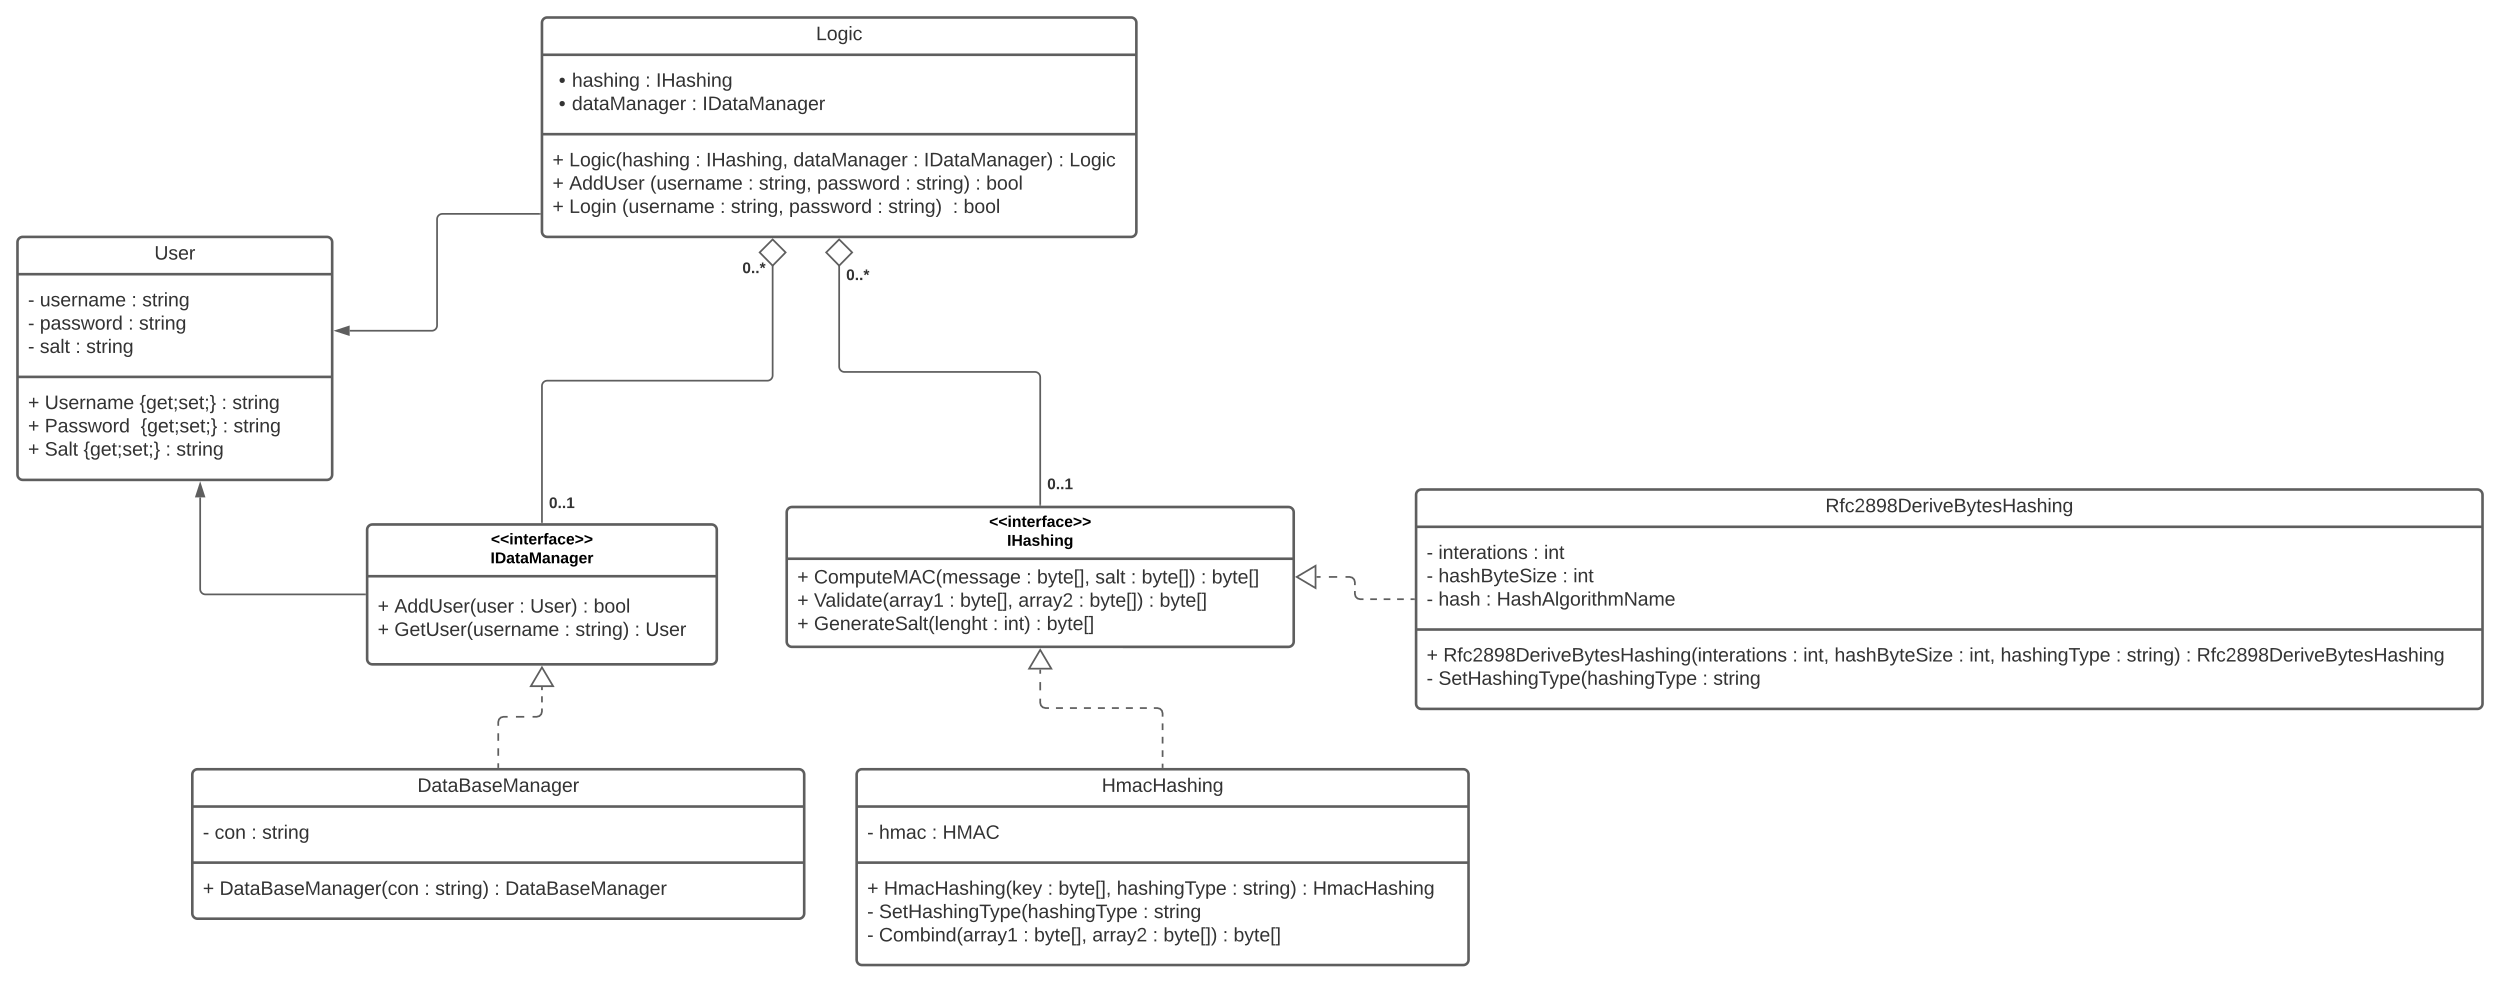 <svg xmlns="http://www.w3.org/2000/svg" xmlns:xlink="http://www.w3.org/1999/xlink" xmlns:lucid="lucid" width="2860" height="1124"><g transform="translate(-40 -80)" lucid:page-tab-id="0_0"><path d="M0 0h3677.73v1322.83H0z" fill="#fff"/><path d="M460 686c0-3.3 2.7-6 6-6h388c3.3 0 6 2.7 6 6v148c0 3.3-2.7 6-6 6H466c-3.3 0-6-2.7-6-6z" stroke="#5e5e5e" stroke-width="3" fill="#fff"/><path d="M460 739.2h400" stroke="#5e5e5e" stroke-width="3" fill="none"/><use xlink:href="#a" transform="matrix(1,0,0,1,468,688) translate(133.575 14.8)"/><use xlink:href="#b" transform="matrix(1,0,0,1,468,688) translate(133.125 36.4)"/><use xlink:href="#c" transform="matrix(1,0,0,1,472,747.2) translate(0 33.611)"/><use xlink:href="#d" transform="matrix(1,0,0,1,472,747.2) translate(19.136 33.611)"/><use xlink:href="#e" transform="matrix(1,0,0,1,472,747.2) translate(162.099 33.611)"/><use xlink:href="#f" transform="matrix(1,0,0,1,472,747.2) translate(174.444 33.611)"/><use xlink:href="#e" transform="matrix(1,0,0,1,472,747.2) translate(234.753 33.611)"/><use xlink:href="#g" transform="matrix(1,0,0,1,472,747.2) translate(247.099 33.611)"/><use xlink:href="#c" transform="matrix(1,0,0,1,472,747.2) translate(0 60.278)"/><use xlink:href="#h" transform="matrix(1,0,0,1,472,747.2) translate(19.136 60.278)"/><use xlink:href="#e" transform="matrix(1,0,0,1,472,747.2) translate(213.889 60.278)"/><use xlink:href="#i" transform="matrix(1,0,0,1,472,747.2) translate(226.235 60.278)"/><use xlink:href="#e" transform="matrix(1,0,0,1,472,747.2) translate(293.951 60.278)"/><use xlink:href="#j" transform="matrix(1,0,0,1,472,747.2) translate(306.296 60.278)"/><path d="M940 666c0-3.3 2.7-6 6-6h568c3.3 0 6 2.7 6 6v148c0 3.3-2.7 6-6 6H946c-3.3 0-6-2.7-6-6z" stroke="#5e5e5e" stroke-width="3" fill="#fff"/><path d="M940 719.2h580" stroke="#5e5e5e" stroke-width="3" fill="none"/><use xlink:href="#a" transform="matrix(1,0,0,1,948,668) translate(223.575 14.8)"/><use xlink:href="#k" transform="matrix(1,0,0,1,948,668) translate(244.1 36.4)"/><use xlink:href="#c" transform="matrix(1,0,0,1,952,727.2) translate(0 20.278)"/><use xlink:href="#l" transform="matrix(1,0,0,1,952,727.2) translate(19.136 20.278)"/><use xlink:href="#e" transform="matrix(1,0,0,1,952,727.2) translate(261.975 20.278)"/><use xlink:href="#m" transform="matrix(1,0,0,1,952,727.2) translate(274.321 20.278)"/><use xlink:href="#n" transform="matrix(1,0,0,1,952,727.2) translate(340.988 20.278)"/><use xlink:href="#e" transform="matrix(1,0,0,1,952,727.2) translate(381.667 20.278)"/><use xlink:href="#o" transform="matrix(1,0,0,1,952,727.2) translate(394.012 20.278)"/><use xlink:href="#e" transform="matrix(1,0,0,1,952,727.2) translate(461.852 20.278)"/><use xlink:href="#p" transform="matrix(1,0,0,1,952,727.2) translate(474.198 20.278)"/><use xlink:href="#c" transform="matrix(1,0,0,1,952,727.2) translate(0 46.944)"/><use xlink:href="#q" transform="matrix(1,0,0,1,952,727.2) translate(19.136 46.944)"/><use xlink:href="#e" transform="matrix(1,0,0,1,952,727.2) translate(173.951 46.944)"/><use xlink:href="#m" transform="matrix(1,0,0,1,952,727.2) translate(186.296 46.944)"/><use xlink:href="#r" transform="matrix(1,0,0,1,952,727.2) translate(252.963 46.944)"/><use xlink:href="#e" transform="matrix(1,0,0,1,952,727.2) translate(321.975 46.944)"/><use xlink:href="#o" transform="matrix(1,0,0,1,952,727.2) translate(334.321 46.944)"/><use xlink:href="#e" transform="matrix(1,0,0,1,952,727.2) translate(402.16 46.944)"/><use xlink:href="#p" transform="matrix(1,0,0,1,952,727.2) translate(414.506 46.944)"/><use xlink:href="#c" transform="matrix(1,0,0,1,952,727.2) translate(0 73.611)"/><use xlink:href="#s" transform="matrix(1,0,0,1,952,727.2) translate(19.136 73.611)"/><use xlink:href="#e" transform="matrix(1,0,0,1,952,727.2) translate(223.827 73.611)"/><use xlink:href="#t" transform="matrix(1,0,0,1,952,727.2) translate(236.173 73.611)"/><use xlink:href="#e" transform="matrix(1,0,0,1,952,727.2) translate(273.086 73.611)"/><use xlink:href="#u" transform="matrix(1,0,0,1,952,727.2) translate(285.432 73.611)"/><path d="M1020 966c0-3.3 2.7-6 6-6h688c3.3 0 6 2.7 6 6v212c0 3.3-2.7 6-6 6h-688c-3.3 0-6-2.7-6-6z" stroke="#5e5e5e" stroke-width="3" fill="#fff"/><path d="M1020 1002.67h700m-700 64.16h700" stroke="#5e5e5e" stroke-width="3" fill="none"/><use xlink:href="#v" transform="matrix(1,0,0,1,1028,968) translate(272.37 17.944)"/><use xlink:href="#w" transform="matrix(1,0,0,1,1032,1010.667) translate(0 28.944)"/><use xlink:href="#x" transform="matrix(1,0,0,1,1032,1010.667) translate(13.519 28.944)"/><use xlink:href="#e" transform="matrix(1,0,0,1,1032,1010.667) translate(73.951 28.944)"/><use xlink:href="#y" transform="matrix(1,0,0,1,1032,1010.667) translate(86.296 28.944)"/><use xlink:href="#c" transform="matrix(1,0,0,1,1032,1074.833) translate(0 28.778)"/><use xlink:href="#z" transform="matrix(1,0,0,1,1032,1074.833) translate(19.136 28.778)"/><use xlink:href="#e" transform="matrix(1,0,0,1,1032,1074.833) translate(206.481 28.778)"/><use xlink:href="#m" transform="matrix(1,0,0,1,1032,1074.833) translate(218.827 28.778)"/><use xlink:href="#A" transform="matrix(1,0,0,1,1032,1074.833) translate(285.494 28.778)"/><use xlink:href="#e" transform="matrix(1,0,0,1,1032,1074.833) translate(417.469 28.778)"/><use xlink:href="#i" transform="matrix(1,0,0,1,1032,1074.833) translate(429.815 28.778)"/><use xlink:href="#e" transform="matrix(1,0,0,1,1032,1074.833) translate(497.531 28.778)"/><use xlink:href="#B" transform="matrix(1,0,0,1,1032,1074.833) translate(509.877 28.778)"/><use xlink:href="#w" transform="matrix(1,0,0,1,1032,1074.833) translate(0 55.444)"/><use xlink:href="#C" transform="matrix(1,0,0,1,1032,1074.833) translate(13.519 55.444)"/><use xlink:href="#e" transform="matrix(1,0,0,1,1032,1074.833) translate(315.617 55.444)"/><use xlink:href="#D" transform="matrix(1,0,0,1,1032,1074.833) translate(327.963 55.444)"/><use xlink:href="#w" transform="matrix(1,0,0,1,1032,1074.833) translate(0 82.111)"/><use xlink:href="#E" transform="matrix(1,0,0,1,1032,1074.833) translate(13.519 82.111)"/><use xlink:href="#e" transform="matrix(1,0,0,1,1032,1074.833) translate(178.58 82.111)"/><use xlink:href="#m" transform="matrix(1,0,0,1,1032,1074.833) translate(190.926 82.111)"/><use xlink:href="#r" transform="matrix(1,0,0,1,1032,1074.833) translate(257.593 82.111)"/><use xlink:href="#e" transform="matrix(1,0,0,1,1032,1074.833) translate(326.605 82.111)"/><use xlink:href="#o" transform="matrix(1,0,0,1,1032,1074.833) translate(338.951 82.111)"/><use xlink:href="#e" transform="matrix(1,0,0,1,1032,1074.833) translate(406.79 82.111)"/><use xlink:href="#u" transform="matrix(1,0,0,1,1032,1074.833) translate(419.136 82.111)"/><path d="M1370 957.5v-3.84m0-7.7v-7.68m0-7.7v-7.67m0-7.68v-7.7m0-7.68V896l-.82-3.03-2.15-2.15-3.03-.82h-4m-8 0h-8m-8 0h-8m-8 0h-8m-8 0h-8m-8 0h-8m-8 0h-8m-8 0h-8m-8 0h-4l-3.03-.82-2.15-2.15-.82-3.03v-4.75m0-9.5v-9.5m0-9.5v-4.77" stroke="#5e5e5e" stroke-width="2" fill="none"/><path d="M1371 958.5h-2v-1.03h2z" fill="#5e5e5e"/><path d="M1230 823.46l12.73 21.52h-25.46z" stroke="#5e5e5e" stroke-width="2" fill="#fff"/><path d="M260 966c0-3.3 2.7-6 6-6h688c3.3 0 6 2.7 6 6v159c0 3.3-2.7 6-6 6H266c-3.3 0-6-2.7-6-6z" stroke="#5e5e5e" stroke-width="3" fill="#fff"/><path d="M260 1002.67h700m-700 64.16h700" stroke="#5e5e5e" stroke-width="3" fill="none"/><g><use xlink:href="#F" transform="matrix(1,0,0,1,268,968) translate(249.5 17.944)"/></g><g><use xlink:href="#w" transform="matrix(1,0,0,1,272,1010.667) translate(0 28.944)"/><use xlink:href="#G" transform="matrix(1,0,0,1,272,1010.667) translate(13.519 28.944)"/><use xlink:href="#e" transform="matrix(1,0,0,1,272,1010.667) translate(55.494 28.944)"/><use xlink:href="#H" transform="matrix(1,0,0,1,272,1010.667) translate(67.84 28.944)"/></g><g><use xlink:href="#c" transform="matrix(1,0,0,1,272,1074.833) translate(0 28.944)"/><use xlink:href="#I" transform="matrix(1,0,0,1,272,1074.833) translate(19.136 28.944)"/><use xlink:href="#e" transform="matrix(1,0,0,1,272,1074.833) translate(253.457 28.944)"/><use xlink:href="#i" transform="matrix(1,0,0,1,272,1074.833) translate(265.802 28.944)"/><use xlink:href="#e" transform="matrix(1,0,0,1,272,1074.833) translate(333.519 28.944)"/><use xlink:href="#J" transform="matrix(1,0,0,1,272,1074.833) translate(345.864 28.944)"/></g><path d="M610 957.5v-4.3m0-8.58v-8.58m0-8.58v-8.6m0-8.57V906l.82-3.03 2.15-2.15L616 900h4.75m9.5 0h9.5m9.5 0H654l3.03-.82 2.15-2.15.82-3.03v-3.5m0-7v-7m0-7v-3.52" stroke="#5e5e5e" stroke-width="2" fill="none"/><path d="M611 958.5h-2v-1.03h2z" fill="#5e5e5e"/><path d="M660 843.46l12.73 21.52h-25.46z" stroke="#5e5e5e" stroke-width="2" fill="#fff"/><path d="M660 106c0-3.3 2.7-6 6-6h668c3.3 0 6 2.7 6 6v239c0 3.3-2.7 6-6 6H666c-3.3 0-6-2.7-6-6z" stroke="#5e5e5e" stroke-width="3" fill="#fff"/><path d="M660 142.67h680M660 233.5h680" stroke="#5e5e5e" stroke-width="3" fill="none"/><g><use xlink:href="#K" transform="matrix(1,0,0,1,668,108) translate(305.488 17.944)"/></g><g><use xlink:href="#L" transform="matrix(1,0,0,1,672,150.667) translate(7.222 28.611)"/><use xlink:href="#M" transform="matrix(1,0,0,1,672,150.667) translate(22.222 28.611)"/><use xlink:href="#e" transform="matrix(1,0,0,1,672,150.667) translate(106.111 28.611)"/><use xlink:href="#N" transform="matrix(1,0,0,1,672,150.667) translate(118.457 28.611)"/><use xlink:href="#L" transform="matrix(1,0,0,1,672,150.667) translate(7.222 55.278)"/><use xlink:href="#O" transform="matrix(1,0,0,1,672,150.667) translate(22.222 55.278)"/><use xlink:href="#e" transform="matrix(1,0,0,1,672,150.667) translate(159.136 55.278)"/><use xlink:href="#P" transform="matrix(1,0,0,1,672,150.667) translate(171.481 55.278)"/></g><g><use xlink:href="#Q" transform="matrix(1,0,0,1,672,241.5) translate(0 28.778)"/><use xlink:href="#R" transform="matrix(1,0,0,1,672,241.5) translate(19.136 28.778)"/><use xlink:href="#S" transform="matrix(1,0,0,1,672,241.5) translate(163.395 28.778)"/><use xlink:href="#T" transform="matrix(1,0,0,1,672,241.5) translate(175.741 28.778)"/><use xlink:href="#U" transform="matrix(1,0,0,1,672,241.5) translate(275.617 28.778)"/><use xlink:href="#S" transform="matrix(1,0,0,1,672,241.5) translate(412.531 28.778)"/><use xlink:href="#V" transform="matrix(1,0,0,1,672,241.5) translate(424.877 28.778)"/><use xlink:href="#S" transform="matrix(1,0,0,1,672,241.5) translate(578.951 28.778)"/><use xlink:href="#W" transform="matrix(1,0,0,1,672,241.5) translate(591.296 28.778)"/><use xlink:href="#c" transform="matrix(1,0,0,1,672,241.5) translate(0 55.444)"/><use xlink:href="#X" transform="matrix(1,0,0,1,672,241.5) translate(19.136 55.444)"/><use xlink:href="#Y" transform="matrix(1,0,0,1,672,241.5) translate(111.605 55.444)"/><use xlink:href="#e" transform="matrix(1,0,0,1,672,241.5) translate(223.765 55.444)"/><use xlink:href="#Z" transform="matrix(1,0,0,1,672,241.5) translate(236.111 55.444)"/><use xlink:href="#aa" transform="matrix(1,0,0,1,672,241.5) translate(302.654 55.444)"/><use xlink:href="#e" transform="matrix(1,0,0,1,672,241.5) translate(403.765 55.444)"/><use xlink:href="#i" transform="matrix(1,0,0,1,672,241.5) translate(416.111 55.444)"/><use xlink:href="#e" transform="matrix(1,0,0,1,672,241.5) translate(483.827 55.444)"/><use xlink:href="#g" transform="matrix(1,0,0,1,672,241.5) translate(496.173 55.444)"/><use xlink:href="#c" transform="matrix(1,0,0,1,672,241.5) translate(0 82.111)"/><use xlink:href="#ab" transform="matrix(1,0,0,1,672,241.5) translate(19.136 82.111)"/><use xlink:href="#Y" transform="matrix(1,0,0,1,672,241.5) translate(79.568 82.111)"/><use xlink:href="#e" transform="matrix(1,0,0,1,672,241.5) translate(191.728 82.111)"/><use xlink:href="#Z" transform="matrix(1,0,0,1,672,241.5) translate(204.074 82.111)"/><use xlink:href="#aa" transform="matrix(1,0,0,1,672,241.5) translate(270.617 82.111)"/><use xlink:href="#e" transform="matrix(1,0,0,1,672,241.5) translate(371.728 82.111)"/><use xlink:href="#ac" transform="matrix(1,0,0,1,672,241.5) translate(384.074 82.111)"/><use xlink:href="#e" transform="matrix(1,0,0,1,672,241.5) translate(457.963 82.111)"/><use xlink:href="#ad" transform="matrix(1,0,0,1,672,241.5) translate(470.309 82.111)"/></g><path d="M660 677.5v-156c0-3.3 2.7-6 6-6h251.9c3.32 0 6-2.7 6-6V383.25" stroke="#5e5e5e" stroke-width="2" fill="none"/><path d="M661 678.5h-2v-1.03h2z" fill="#5e5e5e"/><path d="M923.9 353.9l14.85 14.86-14.85 15.15-14.84-15.14z" stroke="#5e5e5e" stroke-width="2" fill="#fff"/><g><use xlink:href="#ae" transform="matrix(1,0,0,1,668,647.022) translate(0 14.222)"/></g><g><use xlink:href="#af" transform="matrix(1,0,0,1,889.238,378.246) translate(0 14.222)"/></g><path d="M1000 383.25V499.5c0 3.3 2.7 6 6 6h218c3.3 0 6 2.7 6 6v146" stroke="#5e5e5e" stroke-width="2" fill="none"/><path d="M1000 353.9l14.85 14.86L1000 383.9l-14.85-15.14z" stroke="#5e5e5e" stroke-width="2" fill="#fff"/><path d="M1231 658.5h-2v-1.03h2z" fill="#5e5e5e"/><g><use xlink:href="#af" transform="matrix(1,0,0,1,1008,386.19) translate(0 14.222)"/></g><g><use xlink:href="#ae" transform="matrix(1,0,0,1,1238,625.398) translate(0 14.222)"/></g><path d="M1660 646c0-3.3 2.7-6 6-6h1208c3.3 0 6 2.7 6 6v239c0 3.3-2.7 6-6 6H1666c-3.3 0-6-2.7-6-6z" stroke="#5e5e5e" stroke-width="3" fill="#fff"/><path d="M1660 682.67h1220m-1220 117.5h1220" stroke="#5e5e5e" stroke-width="3" fill="none"/><g><use xlink:href="#ag" transform="matrix(1,0,0,1,1668,648) translate(460.21 17.944)"/></g><g><use xlink:href="#w" transform="matrix(1,0,0,1,1672,690.667) translate(0 28.778)"/><use xlink:href="#ah" transform="matrix(1,0,0,1,1672,690.667) translate(13.519 28.778)"/><use xlink:href="#e" transform="matrix(1,0,0,1,1672,690.667) translate(121.975 28.778)"/><use xlink:href="#ai" transform="matrix(1,0,0,1,1672,690.667) translate(134.321 28.778)"/><use xlink:href="#w" transform="matrix(1,0,0,1,1672,690.667) translate(0 55.444)"/><use xlink:href="#aj" transform="matrix(1,0,0,1,1672,690.667) translate(13.519 55.444)"/><use xlink:href="#e" transform="matrix(1,0,0,1,1672,690.667) translate(155.432 55.444)"/><use xlink:href="#ak" transform="matrix(1,0,0,1,1672,690.667) translate(167.778 55.444)"/><use xlink:href="#w" transform="matrix(1,0,0,1,1672,690.667) translate(0 82.111)"/><use xlink:href="#al" transform="matrix(1,0,0,1,1672,690.667) translate(13.519 82.111)"/><use xlink:href="#e" transform="matrix(1,0,0,1,1672,690.667) translate(67.84 82.111)"/><use xlink:href="#am" transform="matrix(1,0,0,1,1672,690.667) translate(80.185 82.111)"/></g><g><use xlink:href="#c" transform="matrix(1,0,0,1,1672,808.167) translate(0 28.611)"/><use xlink:href="#an" transform="matrix(1,0,0,1,1672,808.167) translate(19.136 28.611)"/><use xlink:href="#e" transform="matrix(1,0,0,1,1672,808.167) translate(418.519 28.611)"/><use xlink:href="#ao" transform="matrix(1,0,0,1,1672,808.167) translate(430.864 28.611)"/><use xlink:href="#aj" transform="matrix(1,0,0,1,1672,808.167) translate(466.605 28.611)"/><use xlink:href="#e" transform="matrix(1,0,0,1,1672,808.167) translate(608.519 28.611)"/><use xlink:href="#ao" transform="matrix(1,0,0,1,1672,808.167) translate(620.864 28.611)"/><use xlink:href="#A" transform="matrix(1,0,0,1,1672,808.167) translate(656.605 28.611)"/><use xlink:href="#e" transform="matrix(1,0,0,1,1672,808.167) translate(788.58 28.611)"/><use xlink:href="#i" transform="matrix(1,0,0,1,1672,808.167) translate(800.926 28.611)"/><use xlink:href="#e" transform="matrix(1,0,0,1,1672,808.167) translate(868.642 28.611)"/><use xlink:href="#ap" transform="matrix(1,0,0,1,1672,808.167) translate(880.988 28.611)"/><use xlink:href="#w" transform="matrix(1,0,0,1,1672,808.167) translate(0 55.278)"/><use xlink:href="#C" transform="matrix(1,0,0,1,1672,808.167) translate(13.519 55.278)"/><use xlink:href="#e" transform="matrix(1,0,0,1,1672,808.167) translate(315.617 55.278)"/><use xlink:href="#H" transform="matrix(1,0,0,1,1672,808.167) translate(327.963 55.278)"/></g><path d="M1657.5 765.5h-3.84m-7.7 0h-7.68m-7.7 0h-7.67m-7.68 0h-7.7m-7.68 0H1596l-3.03-.82-2.15-2.15-.82-3.03v-3.37m0-6.75V746l-.82-3.03-2.15-2.15-3.03-.82h-4.75m-9.5 0h-9.5m-9.5 0h-4.77" stroke="#5e5e5e" stroke-width="2" fill="none"/><path d="M1658.5 766.5h-1.03v-2h1.03z" fill="#5e5e5e"/><path d="M1523.46 740l21.52-12.73v25.46z" stroke="#5e5e5e" stroke-width="2" fill="#fff"/><path d="M60 357c0-3.3 2.7-6 6-6h348c3.3 0 6 2.7 6 6v266c0 3.3-2.7 6-6 6H66c-3.3 0-6-2.7-6-6z" stroke="#5e5e5e" stroke-width="3" fill="#fff"/><path d="M60 393.67h360M60 511.17h360" stroke="#5e5e5e" stroke-width="3" fill="none"/><g><use xlink:href="#aq" transform="matrix(1,0,0,1,68,359) translate(148.605 17.944)"/></g><g><use xlink:href="#w" transform="matrix(1,0,0,1,72,401.667) translate(0 28.778)"/><use xlink:href="#ar" transform="matrix(1,0,0,1,72,401.667) translate(13.519 28.778)"/><use xlink:href="#e" transform="matrix(1,0,0,1,72,401.667) translate(118.333 28.778)"/><use xlink:href="#D" transform="matrix(1,0,0,1,72,401.667) translate(130.679 28.778)"/><use xlink:href="#w" transform="matrix(1,0,0,1,72,401.667) translate(0 55.444)"/><use xlink:href="#aa" transform="matrix(1,0,0,1,72,401.667) translate(13.519 55.444)"/><use xlink:href="#e" transform="matrix(1,0,0,1,72,401.667) translate(114.63 55.444)"/><use xlink:href="#D" transform="matrix(1,0,0,1,72,401.667) translate(126.975 55.444)"/><use xlink:href="#w" transform="matrix(1,0,0,1,72,401.667) translate(0 82.111)"/><use xlink:href="#n" transform="matrix(1,0,0,1,72,401.667) translate(13.519 82.111)"/><use xlink:href="#e" transform="matrix(1,0,0,1,72,401.667) translate(54.198 82.111)"/><use xlink:href="#H" transform="matrix(1,0,0,1,72,401.667) translate(66.543 82.111)"/></g><g><use xlink:href="#c" transform="matrix(1,0,0,1,72,519.167) translate(0 28.778)"/><use xlink:href="#as" transform="matrix(1,0,0,1,72,519.167) translate(19.136 28.778)"/><use xlink:href="#at" transform="matrix(1,0,0,1,72,519.167) translate(127.593 28.778)"/><use xlink:href="#e" transform="matrix(1,0,0,1,72,519.167) translate(221.42 28.778)"/><use xlink:href="#D" transform="matrix(1,0,0,1,72,519.167) translate(233.765 28.778)"/><use xlink:href="#c" transform="matrix(1,0,0,1,72,519.167) translate(0 55.444)"/><use xlink:href="#au" transform="matrix(1,0,0,1,72,519.167) translate(19.136 55.444)"/><use xlink:href="#at" transform="matrix(1,0,0,1,72,519.167) translate(128.889 55.444)"/><use xlink:href="#e" transform="matrix(1,0,0,1,72,519.167) translate(222.716 55.444)"/><use xlink:href="#D" transform="matrix(1,0,0,1,72,519.167) translate(235.062 55.444)"/><use xlink:href="#c" transform="matrix(1,0,0,1,72,519.167) translate(0 82.111)"/><use xlink:href="#av" transform="matrix(1,0,0,1,72,519.167) translate(19.136 82.111)"/><use xlink:href="#at" transform="matrix(1,0,0,1,72,519.167) translate(63.519 82.111)"/><use xlink:href="#e" transform="matrix(1,0,0,1,72,519.167) translate(157.346 82.111)"/><use xlink:href="#H" transform="matrix(1,0,0,1,72,519.167) translate(169.691 82.111)"/></g><path d="M457.5 760H275c-3.3 0-6-2.7-6-6V649" stroke="#5e5e5e" stroke-width="2" fill="none"/><path d="M458.5 761h-1.03v-2h1.03z" fill="#5e5e5e"/><path d="M269 633.74l4.64 14.26h-9.28z" stroke="#5e5e5e" stroke-width="2" fill="#5e5e5e"/><path d="M657.5 324.68H546c-3.3 0-6 2.7-6 6v121.7c0 3.3-2.7 6-6 6h-94" stroke="#5e5e5e" stroke-width="2" fill="none"/><path d="M658.5 325.68h-1.03v-2h1.03z" fill="#5e5e5e"/><path d="M424.74 458.37l14.26-4.64V463z" stroke="#5e5e5e" stroke-width="2" fill="#5e5e5e"/><defs><path d="M15-91v-56l181-69v40L49-119l147 57v40" id="aw"/><path d="M25-224v-37h50v37H25zM25 0v-190h50V0H25" id="ax"/><path d="M135-194c87-1 58 113 63 194h-50c-7-57 23-157-34-157-59 0-34 97-39 157H25l-1-190h47c2 12-1 28 3 38 12-26 28-41 61-42" id="ay"/><path d="M115-3C79 11 28 4 28-45v-112H4v-33h27l15-45h31v45h36v33H77v99c-1 23 16 31 38 25v30" id="az"/><path d="M185-48c-13 30-37 53-82 52C43 2 14-33 14-96s30-98 90-98c62 0 83 45 84 108H66c0 31 8 55 39 56 18 0 30-7 34-22zm-45-69c5-46-57-63-70-21-2 6-4 13-4 21h74" id="aA"/><path d="M135-150c-39-12-60 13-60 57V0H25l-1-190h47c2 13-1 29 3 40 6-28 27-53 61-41v41" id="aB"/><path d="M121-226c-27-7-43 5-38 36h38v33H83V0H34v-157H6v-33h28c-9-59 32-81 87-68v32" id="aC"/><path d="M133-34C117-15 103 5 69 4 32 3 11-16 11-54c-1-60 55-63 116-61 1-26-3-47-28-47-18 1-26 9-28 27l-52-2c7-38 36-58 82-57s74 22 75 68l1 82c-1 14 12 18 25 15v27c-30 8-71 5-69-32zm-48 3c29 0 43-24 42-57-32 0-66-3-65 30 0 17 8 27 23 27" id="aD"/><path d="M190-63c-7 42-38 67-86 67-59 0-84-38-90-98-12-110 154-137 174-36l-49 2c-2-19-15-32-35-32-30 0-35 28-38 64-6 74 65 87 74 30" id="aE"/><path d="M15-22v-40l146-57-146-57v-40l181 69v56" id="aF"/><g id="a"><use transform="matrix(0.05,0,0,0.05,0,0)" xlink:href="#aw"/><use transform="matrix(0.05,0,0,0.05,10.5,0)" xlink:href="#aw"/><use transform="matrix(0.05,0,0,0.05,21,0)" xlink:href="#ax"/><use transform="matrix(0.05,0,0,0.05,26,0)" xlink:href="#ay"/><use transform="matrix(0.05,0,0,0.05,36.95,0)" xlink:href="#az"/><use transform="matrix(0.05,0,0,0.05,42.9,0)" xlink:href="#aA"/><use transform="matrix(0.05,0,0,0.05,52.9,0)" xlink:href="#aB"/><use transform="matrix(0.05,0,0,0.05,59.9,0)" xlink:href="#aC"/><use transform="matrix(0.05,0,0,0.05,65.85,0)" xlink:href="#aD"/><use transform="matrix(0.05,0,0,0.05,75.85,0)" xlink:href="#aE"/><use transform="matrix(0.05,0,0,0.05,85.85,0)" xlink:href="#aA"/><use transform="matrix(0.05,0,0,0.05,95.85,0)" xlink:href="#aF"/><use transform="matrix(0.05,0,0,0.05,106.35,0)" xlink:href="#aF"/></g><path d="M24 0v-248h52V0H24" id="aG"/><path d="M24-248c120-7 223 5 221 122C244-46 201 0 124 0H24v-248zM76-40c74 7 117-18 117-86 0-67-45-88-117-82v168" id="aH"/><path d="M230 0l2-204L168 0h-37L68-204 70 0H24v-248h70l56 185 57-185h69V0h-46" id="aI"/><path d="M195-6C206 82 75 100 31 46c-4-6-6-13-8-21l49-6c3 16 16 24 34 25 40 0 42-37 40-79-11 22-30 35-61 35-53 0-70-43-70-97 0-56 18-96 73-97 30 0 46 14 59 34l2-30h47zm-90-29c32 0 41-27 41-63 0-35-9-62-40-62-32 0-39 29-40 63 0 36 9 62 39 62" id="aJ"/><g id="b"><use transform="matrix(0.05,0,0,0.05,0,0)" xlink:href="#aG"/><use transform="matrix(0.05,0,0,0.05,5,0)" xlink:href="#aH"/><use transform="matrix(0.05,0,0,0.05,17.95,0)" xlink:href="#aD"/><use transform="matrix(0.05,0,0,0.05,27.95,0)" xlink:href="#az"/><use transform="matrix(0.05,0,0,0.05,33.9,0)" xlink:href="#aD"/><use transform="matrix(0.05,0,0,0.05,43.9,0)" xlink:href="#aI"/><use transform="matrix(0.05,0,0,0.05,58.85,0)" xlink:href="#aD"/><use transform="matrix(0.05,0,0,0.05,68.85,0)" xlink:href="#ay"/><use transform="matrix(0.05,0,0,0.05,79.8,0)" xlink:href="#aD"/><use transform="matrix(0.05,0,0,0.05,89.8,0)" xlink:href="#aJ"/><use transform="matrix(0.05,0,0,0.05,100.75,0)" xlink:href="#aA"/><use transform="matrix(0.05,0,0,0.05,110.75,0)" xlink:href="#aB"/></g><path fill="#333" d="M118-107v75H92v-75H18v-26h74v-75h26v75h74v26h-74" id="aK"/><use transform="matrix(0.062,0,0,0.062,0,0)" xlink:href="#aK" id="c"/><path fill="#333" d="M205 0l-28-72H64L36 0H1l101-248h38L239 0h-34zm-38-99l-47-123c-12 45-31 82-46 123h93" id="aL"/><path fill="#333" d="M85-194c31 0 48 13 60 33l-1-100h32l1 261h-30c-2-10 0-23-3-31C134-8 116 4 85 4 32 4 16-35 15-94c0-66 23-100 70-100zm9 24c-40 0-46 34-46 75 0 40 6 74 45 74 42 0 51-32 51-76 0-42-9-74-50-73" id="aM"/><path fill="#333" d="M232-93c-1 65-40 97-104 97C67 4 28-28 28-90v-158h33c8 89-33 224 67 224 102 0 64-133 71-224h33v155" id="aN"/><path fill="#333" d="M135-143c-3-34-86-38-87 0 15 53 115 12 119 90S17 21 10-45l28-5c4 36 97 45 98 0-10-56-113-15-118-90-4-57 82-63 122-42 12 7 21 19 24 35" id="aO"/><path fill="#333" d="M100-194c63 0 86 42 84 106H49c0 40 14 67 53 68 26 1 43-12 49-29l28 8c-11 28-37 45-77 45C44 4 14-33 15-96c1-61 26-98 85-98zm52 81c6-60-76-77-97-28-3 7-6 17-6 28h103" id="aP"/><path fill="#333" d="M114-163C36-179 61-72 57 0H25l-1-190h30c1 12-1 29 2 39 6-27 23-49 58-41v29" id="aQ"/><path fill="#333" d="M87 75C49 33 22-17 22-94c0-76 28-126 65-167h31c-38 41-64 92-64 168S80 34 118 75H87" id="aR"/><path fill="#333" d="M84 4C-5 8 30-112 23-190h32v120c0 31 7 50 39 49 72-2 45-101 50-169h31l1 190h-30c-1-10 1-25-2-33-11 22-28 36-60 37" id="aS"/><g id="d"><use transform="matrix(0.062,0,0,0.062,0,0)" xlink:href="#aL"/><use transform="matrix(0.062,0,0,0.062,14.815,0)" xlink:href="#aM"/><use transform="matrix(0.062,0,0,0.062,27.16,0)" xlink:href="#aM"/><use transform="matrix(0.062,0,0,0.062,39.506,0)" xlink:href="#aN"/><use transform="matrix(0.062,0,0,0.062,55.494,0)" xlink:href="#aO"/><use transform="matrix(0.062,0,0,0.062,66.605,0)" xlink:href="#aP"/><use transform="matrix(0.062,0,0,0.062,78.951,0)" xlink:href="#aQ"/><use transform="matrix(0.062,0,0,0.062,86.296,0)" xlink:href="#aR"/><use transform="matrix(0.062,0,0,0.062,93.642,0)" xlink:href="#aS"/><use transform="matrix(0.062,0,0,0.062,105.988,0)" xlink:href="#aO"/><use transform="matrix(0.062,0,0,0.062,117.099,0)" xlink:href="#aP"/><use transform="matrix(0.062,0,0,0.062,129.444,0)" xlink:href="#aQ"/></g><path fill="#333" d="M33-154v-36h34v36H33zM33 0v-36h34V0H33" id="aT"/><use transform="matrix(0.062,0,0,0.062,0,0)" xlink:href="#aT" id="e"/><path fill="#333" d="M33-261c38 41 65 92 65 168S71 34 33 75H2C39 34 66-17 66-93S39-220 2-261h31" id="aU"/><g id="f"><use transform="matrix(0.062,0,0,0.062,0,0)" xlink:href="#aN"/><use transform="matrix(0.062,0,0,0.062,15.988,0)" xlink:href="#aO"/><use transform="matrix(0.062,0,0,0.062,27.099,0)" xlink:href="#aP"/><use transform="matrix(0.062,0,0,0.062,39.444,0)" xlink:href="#aQ"/><use transform="matrix(0.062,0,0,0.062,46.79,0)" xlink:href="#aU"/></g><path fill="#333" d="M115-194c53 0 69 39 70 98 0 66-23 100-70 100C84 3 66-7 56-30L54 0H23l1-261h32v101c10-23 28-34 59-34zm-8 174c40 0 45-34 45-75 0-40-5-75-45-74-42 0-51 32-51 76 0 43 10 73 51 73" id="aV"/><path fill="#333" d="M100-194c62-1 85 37 85 99 1 63-27 99-86 99S16-35 15-95c0-66 28-99 85-99zM99-20c44 1 53-31 53-75 0-43-8-75-51-75s-53 32-53 75 10 74 51 75" id="aW"/><path fill="#333" d="M24 0v-261h32V0H24" id="aX"/><g id="g"><use transform="matrix(0.062,0,0,0.062,0,0)" xlink:href="#aV"/><use transform="matrix(0.062,0,0,0.062,12.346,0)" xlink:href="#aW"/><use transform="matrix(0.062,0,0,0.062,24.691,0)" xlink:href="#aW"/><use transform="matrix(0.062,0,0,0.062,37.037,0)" xlink:href="#aX"/></g><path fill="#333" d="M143 4C61 4 22-44 18-125c-5-107 100-154 193-111 17 8 29 25 37 43l-32 9c-13-25-37-40-76-40-61 0-88 39-88 99 0 61 29 100 91 101 35 0 62-11 79-27v-45h-74v-28h105v86C228-13 192 4 143 4" id="aY"/><path fill="#333" d="M59-47c-2 24 18 29 38 22v24C64 9 27 4 27-40v-127H5v-23h24l9-43h21v43h35v23H59v120" id="aZ"/><path fill="#333" d="M117-194c89-4 53 116 60 194h-32v-121c0-31-8-49-39-48C34-167 62-67 57 0H25l-1-190h30c1 10-1 24 2 32 11-22 29-35 61-36" id="ba"/><path fill="#333" d="M141-36C126-15 110 5 73 4 37 3 15-17 15-53c-1-64 63-63 125-63 3-35-9-54-41-54-24 1-41 7-42 31l-33-3c5-37 33-52 76-52 45 0 72 20 72 64v82c-1 20 7 32 28 27v20c-31 9-61-2-59-35zM48-53c0 20 12 33 32 33 41-3 63-29 60-74-43 2-92-5-92 41" id="bb"/><path fill="#333" d="M210-169c-67 3-38 105-44 169h-31v-121c0-29-5-50-35-48C34-165 62-65 56 0H25l-1-190h30c1 10-1 24 2 32 10-44 99-50 107 0 11-21 27-35 58-36 85-2 47 119 55 194h-31v-121c0-29-5-49-35-48" id="bc"/><g id="h"><use transform="matrix(0.062,0,0,0.062,0,0)" xlink:href="#aY"/><use transform="matrix(0.062,0,0,0.062,17.284,0)" xlink:href="#aP"/><use transform="matrix(0.062,0,0,0.062,29.63,0)" xlink:href="#aZ"/><use transform="matrix(0.062,0,0,0.062,35.802,0)" xlink:href="#aN"/><use transform="matrix(0.062,0,0,0.062,51.79,0)" xlink:href="#aO"/><use transform="matrix(0.062,0,0,0.062,62.901,0)" xlink:href="#aP"/><use transform="matrix(0.062,0,0,0.062,75.247,0)" xlink:href="#aQ"/><use transform="matrix(0.062,0,0,0.062,82.593,0)" xlink:href="#aR"/><use transform="matrix(0.062,0,0,0.062,89.938,0)" xlink:href="#aS"/><use transform="matrix(0.062,0,0,0.062,102.284,0)" xlink:href="#aO"/><use transform="matrix(0.062,0,0,0.062,113.395,0)" xlink:href="#aP"/><use transform="matrix(0.062,0,0,0.062,125.741,0)" xlink:href="#aQ"/><use transform="matrix(0.062,0,0,0.062,133.086,0)" xlink:href="#ba"/><use transform="matrix(0.062,0,0,0.062,145.432,0)" xlink:href="#bb"/><use transform="matrix(0.062,0,0,0.062,157.778,0)" xlink:href="#bc"/><use transform="matrix(0.062,0,0,0.062,176.235,0)" xlink:href="#aP"/></g><path fill="#333" d="M24-231v-30h32v30H24zM24 0v-190h32V0H24" id="bd"/><path fill="#333" d="M177-190C167-65 218 103 67 71c-23-6-38-20-44-43l32-5c15 47 100 32 89-28v-30C133-14 115 1 83 1 29 1 15-40 15-95c0-56 16-97 71-98 29-1 48 16 59 35 1-10 0-23 2-32h30zM94-22c36 0 50-32 50-73 0-42-14-75-50-75-39 0-46 34-46 75s6 73 46 73" id="be"/><g id="i"><use transform="matrix(0.062,0,0,0.062,0,0)" xlink:href="#aO"/><use transform="matrix(0.062,0,0,0.062,11.111,0)" xlink:href="#aZ"/><use transform="matrix(0.062,0,0,0.062,17.284,0)" xlink:href="#aQ"/><use transform="matrix(0.062,0,0,0.062,24.63,0)" xlink:href="#bd"/><use transform="matrix(0.062,0,0,0.062,29.506,0)" xlink:href="#ba"/><use transform="matrix(0.062,0,0,0.062,41.852,0)" xlink:href="#be"/><use transform="matrix(0.062,0,0,0.062,54.198,0)" xlink:href="#aU"/></g><g id="j"><use transform="matrix(0.062,0,0,0.062,0,0)" xlink:href="#aN"/><use transform="matrix(0.062,0,0,0.062,15.988,0)" xlink:href="#aO"/><use transform="matrix(0.062,0,0,0.062,27.099,0)" xlink:href="#aP"/><use transform="matrix(0.062,0,0,0.062,39.444,0)" xlink:href="#aQ"/></g><path d="M186 0v-106H76V0H24v-248h52v99h110v-99h50V0h-50" id="bf"/><path d="M137-138c1-29-70-34-71-4 15 46 118 7 119 86 1 83-164 76-172 9l43-7c4 19 20 25 44 25 33 8 57-30 24-41C81-84 22-81 20-136c-2-80 154-74 161-7" id="bg"/><path d="M114-157C55-157 80-60 75 0H25v-261h50l-1 109c12-26 28-41 61-42 86-1 58 113 63 194h-50c-7-57 23-157-34-157" id="bh"/><g id="k"><use transform="matrix(0.05,0,0,0.05,0,0)" xlink:href="#aG"/><use transform="matrix(0.05,0,0,0.05,5,0)" xlink:href="#bf"/><use transform="matrix(0.05,0,0,0.05,17.95,0)" xlink:href="#aD"/><use transform="matrix(0.05,0,0,0.05,27.95,0)" xlink:href="#bg"/><use transform="matrix(0.05,0,0,0.05,37.95,0)" xlink:href="#bh"/><use transform="matrix(0.05,0,0,0.05,48.9,0)" xlink:href="#ax"/><use transform="matrix(0.05,0,0,0.05,53.9,0)" xlink:href="#ay"/><use transform="matrix(0.05,0,0,0.05,64.85,0)" xlink:href="#aJ"/></g><path fill="#333" d="M212-179c-10-28-35-45-73-45-59 0-87 40-87 99 0 60 29 101 89 101 43 0 62-24 78-52l27 14C228-24 195 4 139 4 59 4 22-46 18-125c-6-104 99-153 187-111 19 9 31 26 39 46" id="bi"/><path fill="#333" d="M115-194c55 1 70 41 70 98S169 2 115 4C84 4 66-9 55-30l1 105H24l-1-265h31l2 30c10-21 28-34 59-34zm-8 174c40 0 45-34 45-75s-6-73-45-74c-42 0-51 32-51 76 0 43 10 73 51 73" id="bj"/><path fill="#333" d="M240 0l2-218c-23 76-54 145-80 218h-23L58-218 59 0H30v-248h44l77 211c21-75 51-140 76-211h43V0h-30" id="bk"/><g id="l"><use transform="matrix(0.062,0,0,0.062,0,0)" xlink:href="#bi"/><use transform="matrix(0.062,0,0,0.062,15.988,0)" xlink:href="#aW"/><use transform="matrix(0.062,0,0,0.062,28.333,0)" xlink:href="#bc"/><use transform="matrix(0.062,0,0,0.062,46.79,0)" xlink:href="#bj"/><use transform="matrix(0.062,0,0,0.062,59.136,0)" xlink:href="#aS"/><use transform="matrix(0.062,0,0,0.062,71.481,0)" xlink:href="#aZ"/><use transform="matrix(0.062,0,0,0.062,77.654,0)" xlink:href="#aP"/><use transform="matrix(0.062,0,0,0.062,90,0)" xlink:href="#bk"/><use transform="matrix(0.062,0,0,0.062,108.457,0)" xlink:href="#aL"/><use transform="matrix(0.062,0,0,0.062,123.272,0)" xlink:href="#bi"/><use transform="matrix(0.062,0,0,0.062,139.259,0)" xlink:href="#aR"/><use transform="matrix(0.062,0,0,0.062,146.605,0)" xlink:href="#bc"/><use transform="matrix(0.062,0,0,0.062,165.062,0)" xlink:href="#aP"/><use transform="matrix(0.062,0,0,0.062,177.407,0)" xlink:href="#aO"/><use transform="matrix(0.062,0,0,0.062,188.519,0)" xlink:href="#aO"/><use transform="matrix(0.062,0,0,0.062,199.63,0)" xlink:href="#bb"/><use transform="matrix(0.062,0,0,0.062,211.975,0)" xlink:href="#be"/><use transform="matrix(0.062,0,0,0.062,224.321,0)" xlink:href="#aP"/></g><path fill="#333" d="M179-190L93 31C79 59 56 82 12 73V49c39 6 53-20 64-50L1-190h34L92-34l54-156h33" id="bl"/><path fill="#333" d="M26 75v-336h71v23H56V52h41v23H26" id="bm"/><path fill="#333" d="M3 75V52h41v-290H3v-23h71V75H3" id="bn"/><path fill="#333" d="M68-38c1 34 0 65-14 84H32c9-13 17-26 17-46H33v-38h35" id="bo"/><g id="m"><use transform="matrix(0.062,0,0,0.062,0,0)" xlink:href="#aV"/><use transform="matrix(0.062,0,0,0.062,12.346,0)" xlink:href="#bl"/><use transform="matrix(0.062,0,0,0.062,23.457,0)" xlink:href="#aZ"/><use transform="matrix(0.062,0,0,0.062,29.63,0)" xlink:href="#aP"/><use transform="matrix(0.062,0,0,0.062,41.975,0)" xlink:href="#bm"/><use transform="matrix(0.062,0,0,0.062,48.148,0)" xlink:href="#bn"/><use transform="matrix(0.062,0,0,0.062,54.321,0)" xlink:href="#bo"/></g><g id="n"><use transform="matrix(0.062,0,0,0.062,0,0)" xlink:href="#aO"/><use transform="matrix(0.062,0,0,0.062,11.111,0)" xlink:href="#bb"/><use transform="matrix(0.062,0,0,0.062,23.457,0)" xlink:href="#aX"/><use transform="matrix(0.062,0,0,0.062,28.333,0)" xlink:href="#aZ"/></g><g id="o"><use transform="matrix(0.062,0,0,0.062,0,0)" xlink:href="#aV"/><use transform="matrix(0.062,0,0,0.062,12.346,0)" xlink:href="#bl"/><use transform="matrix(0.062,0,0,0.062,23.457,0)" xlink:href="#aZ"/><use transform="matrix(0.062,0,0,0.062,29.63,0)" xlink:href="#aP"/><use transform="matrix(0.062,0,0,0.062,41.975,0)" xlink:href="#bm"/><use transform="matrix(0.062,0,0,0.062,48.148,0)" xlink:href="#bn"/><use transform="matrix(0.062,0,0,0.062,54.321,0)" xlink:href="#aU"/></g><g id="p"><use transform="matrix(0.062,0,0,0.062,0,0)" xlink:href="#aV"/><use transform="matrix(0.062,0,0,0.062,12.346,0)" xlink:href="#bl"/><use transform="matrix(0.062,0,0,0.062,23.457,0)" xlink:href="#aZ"/><use transform="matrix(0.062,0,0,0.062,29.63,0)" xlink:href="#aP"/><use transform="matrix(0.062,0,0,0.062,41.975,0)" xlink:href="#bm"/><use transform="matrix(0.062,0,0,0.062,48.148,0)" xlink:href="#bn"/></g><path fill="#333" d="M137 0h-34L2-248h35l83 218 83-218h36" id="bp"/><path fill="#333" d="M27 0v-27h64v-190l-56 39v-29l58-41h29v221h61V0H27" id="bq"/><g id="q"><use transform="matrix(0.062,0,0,0.062,0,0)" xlink:href="#bp"/><use transform="matrix(0.062,0,0,0.062,13.148,0)" xlink:href="#bb"/><use transform="matrix(0.062,0,0,0.062,25.494,0)" xlink:href="#aX"/><use transform="matrix(0.062,0,0,0.062,30.37,0)" xlink:href="#bd"/><use transform="matrix(0.062,0,0,0.062,35.247,0)" xlink:href="#aM"/><use transform="matrix(0.062,0,0,0.062,47.593,0)" xlink:href="#bb"/><use transform="matrix(0.062,0,0,0.062,59.938,0)" xlink:href="#aZ"/><use transform="matrix(0.062,0,0,0.062,66.111,0)" xlink:href="#aP"/><use transform="matrix(0.062,0,0,0.062,78.457,0)" xlink:href="#aR"/><use transform="matrix(0.062,0,0,0.062,85.802,0)" xlink:href="#bb"/><use transform="matrix(0.062,0,0,0.062,98.148,0)" xlink:href="#aQ"/><use transform="matrix(0.062,0,0,0.062,105.494,0)" xlink:href="#aQ"/><use transform="matrix(0.062,0,0,0.062,112.84,0)" xlink:href="#bb"/><use transform="matrix(0.062,0,0,0.062,125.185,0)" xlink:href="#bl"/><use transform="matrix(0.062,0,0,0.062,136.296,0)" xlink:href="#bq"/></g><path fill="#333" d="M101-251c82-7 93 87 43 132L82-64C71-53 59-42 53-27h129V0H18c2-99 128-94 128-182 0-28-16-43-45-43s-46 15-49 41l-32-3c6-41 34-60 81-64" id="br"/><g id="r"><use transform="matrix(0.062,0,0,0.062,0,0)" xlink:href="#bb"/><use transform="matrix(0.062,0,0,0.062,12.346,0)" xlink:href="#aQ"/><use transform="matrix(0.062,0,0,0.062,19.691,0)" xlink:href="#aQ"/><use transform="matrix(0.062,0,0,0.062,27.037,0)" xlink:href="#bb"/><use transform="matrix(0.062,0,0,0.062,39.383,0)" xlink:href="#bl"/><use transform="matrix(0.062,0,0,0.062,50.494,0)" xlink:href="#br"/></g><path fill="#333" d="M185-189c-5-48-123-54-124 2 14 75 158 14 163 119 3 78-121 87-175 55-17-10-28-26-33-46l33-7c5 56 141 63 141-1 0-78-155-14-162-118-5-82 145-84 179-34 5 7 8 16 11 25" id="bs"/><path fill="#333" d="M106-169C34-169 62-67 57 0H25v-261h32l-1 103c12-21 28-36 61-36 89 0 53 116 60 194h-32v-121c2-32-8-49-39-48" id="bt"/><g id="s"><use transform="matrix(0.062,0,0,0.062,0,0)" xlink:href="#aY"/><use transform="matrix(0.062,0,0,0.062,17.284,0)" xlink:href="#aP"/><use transform="matrix(0.062,0,0,0.062,29.63,0)" xlink:href="#ba"/><use transform="matrix(0.062,0,0,0.062,41.975,0)" xlink:href="#aP"/><use transform="matrix(0.062,0,0,0.062,54.321,0)" xlink:href="#aQ"/><use transform="matrix(0.062,0,0,0.062,61.667,0)" xlink:href="#bb"/><use transform="matrix(0.062,0,0,0.062,74.012,0)" xlink:href="#aZ"/><use transform="matrix(0.062,0,0,0.062,80.185,0)" xlink:href="#aP"/><use transform="matrix(0.062,0,0,0.062,92.531,0)" xlink:href="#bs"/><use transform="matrix(0.062,0,0,0.062,107.346,0)" xlink:href="#bb"/><use transform="matrix(0.062,0,0,0.062,119.691,0)" xlink:href="#aX"/><use transform="matrix(0.062,0,0,0.062,124.568,0)" xlink:href="#aZ"/><use transform="matrix(0.062,0,0,0.062,130.741,0)" xlink:href="#aR"/><use transform="matrix(0.062,0,0,0.062,138.086,0)" xlink:href="#aX"/><use transform="matrix(0.062,0,0,0.062,142.963,0)" xlink:href="#aP"/><use transform="matrix(0.062,0,0,0.062,155.309,0)" xlink:href="#ba"/><use transform="matrix(0.062,0,0,0.062,167.654,0)" xlink:href="#be"/><use transform="matrix(0.062,0,0,0.062,180,0)" xlink:href="#bt"/><use transform="matrix(0.062,0,0,0.062,192.346,0)" xlink:href="#aZ"/></g><g id="t"><use transform="matrix(0.062,0,0,0.062,0,0)" xlink:href="#bd"/><use transform="matrix(0.062,0,0,0.062,4.877,0)" xlink:href="#ba"/><use transform="matrix(0.062,0,0,0.062,17.222,0)" xlink:href="#aZ"/><use transform="matrix(0.062,0,0,0.062,23.395,0)" xlink:href="#aU"/></g><g id="u"><use transform="matrix(0.062,0,0,0.062,0,0)" xlink:href="#aV"/><use transform="matrix(0.062,0,0,0.062,12.346,0)" xlink:href="#bl"/><use transform="matrix(0.062,0,0,0.062,23.457,0)" xlink:href="#aZ"/><use transform="matrix(0.062,0,0,0.062,29.63,0)" xlink:href="#aP"/><use transform="matrix(0.062,0,0,0.062,41.975,0)" xlink:href="#bm"/><use transform="matrix(0.062,0,0,0.062,48.148,0)" xlink:href="#bn"/></g><path fill="#333" d="M197 0v-115H63V0H30v-248h33v105h134v-105h34V0h-34" id="bu"/><path fill="#333" d="M96-169c-40 0-48 33-48 73s9 75 48 75c24 0 41-14 43-38l32 2c-6 37-31 61-74 61-59 0-76-41-82-99-10-93 101-131 147-64 4 7 5 14 7 22l-32 3c-4-21-16-35-41-35" id="bv"/><g id="v"><use transform="matrix(0.062,0,0,0.062,0,0)" xlink:href="#bu"/><use transform="matrix(0.062,0,0,0.062,15.988,0)" xlink:href="#bc"/><use transform="matrix(0.062,0,0,0.062,34.444,0)" xlink:href="#bb"/><use transform="matrix(0.062,0,0,0.062,46.79,0)" xlink:href="#bv"/><use transform="matrix(0.062,0,0,0.062,57.901,0)" xlink:href="#bu"/><use transform="matrix(0.062,0,0,0.062,73.889,0)" xlink:href="#bb"/><use transform="matrix(0.062,0,0,0.062,86.235,0)" xlink:href="#aO"/><use transform="matrix(0.062,0,0,0.062,97.346,0)" xlink:href="#bt"/><use transform="matrix(0.062,0,0,0.062,109.691,0)" xlink:href="#bd"/><use transform="matrix(0.062,0,0,0.062,114.568,0)" xlink:href="#ba"/><use transform="matrix(0.062,0,0,0.062,126.914,0)" xlink:href="#be"/></g><path fill="#333" d="M16-82v-28h88v28H16" id="bw"/><use transform="matrix(0.062,0,0,0.062,0,0)" xlink:href="#bw" id="w"/><g id="x"><use transform="matrix(0.062,0,0,0.062,0,0)" xlink:href="#bt"/><use transform="matrix(0.062,0,0,0.062,12.346,0)" xlink:href="#bc"/><use transform="matrix(0.062,0,0,0.062,30.802,0)" xlink:href="#bb"/><use transform="matrix(0.062,0,0,0.062,43.148,0)" xlink:href="#bv"/></g><g id="y"><use transform="matrix(0.062,0,0,0.062,0,0)" xlink:href="#bu"/><use transform="matrix(0.062,0,0,0.062,15.988,0)" xlink:href="#bk"/><use transform="matrix(0.062,0,0,0.062,34.444,0)" xlink:href="#aL"/><use transform="matrix(0.062,0,0,0.062,49.259,0)" xlink:href="#bi"/></g><path fill="#333" d="M143 0L79-87 56-68V0H24v-261h32v163l83-92h37l-77 82L181 0h-38" id="bx"/><g id="z"><use transform="matrix(0.062,0,0,0.062,0,0)" xlink:href="#bu"/><use transform="matrix(0.062,0,0,0.062,15.988,0)" xlink:href="#bc"/><use transform="matrix(0.062,0,0,0.062,34.444,0)" xlink:href="#bb"/><use transform="matrix(0.062,0,0,0.062,46.79,0)" xlink:href="#bv"/><use transform="matrix(0.062,0,0,0.062,57.901,0)" xlink:href="#bu"/><use transform="matrix(0.062,0,0,0.062,73.889,0)" xlink:href="#bb"/><use transform="matrix(0.062,0,0,0.062,86.235,0)" xlink:href="#aO"/><use transform="matrix(0.062,0,0,0.062,97.346,0)" xlink:href="#bt"/><use transform="matrix(0.062,0,0,0.062,109.691,0)" xlink:href="#bd"/><use transform="matrix(0.062,0,0,0.062,114.568,0)" xlink:href="#ba"/><use transform="matrix(0.062,0,0,0.062,126.914,0)" xlink:href="#be"/><use transform="matrix(0.062,0,0,0.062,139.259,0)" xlink:href="#aR"/><use transform="matrix(0.062,0,0,0.062,146.605,0)" xlink:href="#bx"/><use transform="matrix(0.062,0,0,0.062,157.716,0)" xlink:href="#aP"/><use transform="matrix(0.062,0,0,0.062,170.062,0)" xlink:href="#bl"/></g><path fill="#333" d="M127-220V0H93v-220H8v-28h204v28h-85" id="by"/><g id="A"><use transform="matrix(0.062,0,0,0.062,0,0)" xlink:href="#bt"/><use transform="matrix(0.062,0,0,0.062,12.346,0)" xlink:href="#bb"/><use transform="matrix(0.062,0,0,0.062,24.691,0)" xlink:href="#aO"/><use transform="matrix(0.062,0,0,0.062,35.802,0)" xlink:href="#bt"/><use transform="matrix(0.062,0,0,0.062,48.148,0)" xlink:href="#bd"/><use transform="matrix(0.062,0,0,0.062,53.025,0)" xlink:href="#ba"/><use transform="matrix(0.062,0,0,0.062,65.37,0)" xlink:href="#be"/><use transform="matrix(0.062,0,0,0.062,77.716,0)" xlink:href="#by"/><use transform="matrix(0.062,0,0,0.062,90,0)" xlink:href="#bl"/><use transform="matrix(0.062,0,0,0.062,101.111,0)" xlink:href="#bj"/><use transform="matrix(0.062,0,0,0.062,113.457,0)" xlink:href="#aP"/></g><g id="B"><use transform="matrix(0.062,0,0,0.062,0,0)" xlink:href="#bu"/><use transform="matrix(0.062,0,0,0.062,15.988,0)" xlink:href="#bc"/><use transform="matrix(0.062,0,0,0.062,34.444,0)" xlink:href="#bb"/><use transform="matrix(0.062,0,0,0.062,46.79,0)" xlink:href="#bv"/><use transform="matrix(0.062,0,0,0.062,57.901,0)" xlink:href="#bu"/><use transform="matrix(0.062,0,0,0.062,73.889,0)" xlink:href="#bb"/><use transform="matrix(0.062,0,0,0.062,86.235,0)" xlink:href="#aO"/><use transform="matrix(0.062,0,0,0.062,97.346,0)" xlink:href="#bt"/><use transform="matrix(0.062,0,0,0.062,109.691,0)" xlink:href="#bd"/><use transform="matrix(0.062,0,0,0.062,114.568,0)" xlink:href="#ba"/><use transform="matrix(0.062,0,0,0.062,126.914,0)" xlink:href="#be"/></g><g id="C"><use transform="matrix(0.062,0,0,0.062,0,0)" xlink:href="#bs"/><use transform="matrix(0.062,0,0,0.062,14.815,0)" xlink:href="#aP"/><use transform="matrix(0.062,0,0,0.062,27.16,0)" xlink:href="#aZ"/><use transform="matrix(0.062,0,0,0.062,33.333,0)" xlink:href="#bu"/><use transform="matrix(0.062,0,0,0.062,49.321,0)" xlink:href="#bb"/><use transform="matrix(0.062,0,0,0.062,61.667,0)" xlink:href="#aO"/><use transform="matrix(0.062,0,0,0.062,72.778,0)" xlink:href="#bt"/><use transform="matrix(0.062,0,0,0.062,85.123,0)" xlink:href="#bd"/><use transform="matrix(0.062,0,0,0.062,90,0)" xlink:href="#ba"/><use transform="matrix(0.062,0,0,0.062,102.346,0)" xlink:href="#be"/><use transform="matrix(0.062,0,0,0.062,114.691,0)" xlink:href="#by"/><use transform="matrix(0.062,0,0,0.062,126.975,0)" xlink:href="#bl"/><use transform="matrix(0.062,0,0,0.062,138.086,0)" xlink:href="#bj"/><use transform="matrix(0.062,0,0,0.062,150.432,0)" xlink:href="#aP"/><use transform="matrix(0.062,0,0,0.062,162.778,0)" xlink:href="#aR"/><use transform="matrix(0.062,0,0,0.062,170.123,0)" xlink:href="#bt"/><use transform="matrix(0.062,0,0,0.062,182.469,0)" xlink:href="#bb"/><use transform="matrix(0.062,0,0,0.062,194.815,0)" xlink:href="#aO"/><use transform="matrix(0.062,0,0,0.062,205.926,0)" xlink:href="#bt"/><use transform="matrix(0.062,0,0,0.062,218.272,0)" xlink:href="#bd"/><use transform="matrix(0.062,0,0,0.062,223.148,0)" xlink:href="#ba"/><use transform="matrix(0.062,0,0,0.062,235.494,0)" xlink:href="#be"/><use transform="matrix(0.062,0,0,0.062,247.84,0)" xlink:href="#by"/><use transform="matrix(0.062,0,0,0.062,260.123,0)" xlink:href="#bl"/><use transform="matrix(0.062,0,0,0.062,271.235,0)" xlink:href="#bj"/><use transform="matrix(0.062,0,0,0.062,283.58,0)" xlink:href="#aP"/></g><g id="D"><use transform="matrix(0.062,0,0,0.062,0,0)" xlink:href="#aO"/><use transform="matrix(0.062,0,0,0.062,11.111,0)" xlink:href="#aZ"/><use transform="matrix(0.062,0,0,0.062,17.284,0)" xlink:href="#aQ"/><use transform="matrix(0.062,0,0,0.062,24.63,0)" xlink:href="#bd"/><use transform="matrix(0.062,0,0,0.062,29.506,0)" xlink:href="#ba"/><use transform="matrix(0.062,0,0,0.062,41.852,0)" xlink:href="#be"/></g><g id="E"><use transform="matrix(0.062,0,0,0.062,0,0)" xlink:href="#bi"/><use transform="matrix(0.062,0,0,0.062,15.988,0)" xlink:href="#aW"/><use transform="matrix(0.062,0,0,0.062,28.333,0)" xlink:href="#bc"/><use transform="matrix(0.062,0,0,0.062,46.79,0)" xlink:href="#aV"/><use transform="matrix(0.062,0,0,0.062,59.136,0)" xlink:href="#bd"/><use transform="matrix(0.062,0,0,0.062,64.012,0)" xlink:href="#ba"/><use transform="matrix(0.062,0,0,0.062,76.358,0)" xlink:href="#aM"/><use transform="matrix(0.062,0,0,0.062,88.704,0)" xlink:href="#aR"/><use transform="matrix(0.062,0,0,0.062,96.049,0)" xlink:href="#bb"/><use transform="matrix(0.062,0,0,0.062,108.395,0)" xlink:href="#aQ"/><use transform="matrix(0.062,0,0,0.062,115.741,0)" xlink:href="#aQ"/><use transform="matrix(0.062,0,0,0.062,123.086,0)" xlink:href="#bb"/><use transform="matrix(0.062,0,0,0.062,135.432,0)" xlink:href="#bl"/><use transform="matrix(0.062,0,0,0.062,146.543,0)" xlink:href="#bq"/></g><path fill="#333" d="M30-248c118-7 216 8 213 122C240-48 200 0 122 0H30v-248zM63-27c89 8 146-16 146-99s-60-101-146-95v194" id="bz"/><path fill="#333" d="M160-131c35 5 61 23 61 61C221 17 115-2 30 0v-248c76 3 177-17 177 60 0 33-19 50-47 57zm-97-11c50-1 110 9 110-42 0-47-63-36-110-37v79zm0 115c55-2 124 14 124-45 0-56-70-42-124-44v89" id="bA"/><g id="F"><use transform="matrix(0.062,0,0,0.062,0,0)" xlink:href="#bz"/><use transform="matrix(0.062,0,0,0.062,15.988,0)" xlink:href="#bb"/><use transform="matrix(0.062,0,0,0.062,28.333,0)" xlink:href="#aZ"/><use transform="matrix(0.062,0,0,0.062,34.506,0)" xlink:href="#bb"/><use transform="matrix(0.062,0,0,0.062,46.852,0)" xlink:href="#bA"/><use transform="matrix(0.062,0,0,0.062,61.667,0)" xlink:href="#bb"/><use transform="matrix(0.062,0,0,0.062,74.012,0)" xlink:href="#aO"/><use transform="matrix(0.062,0,0,0.062,85.123,0)" xlink:href="#aP"/><use transform="matrix(0.062,0,0,0.062,97.469,0)" xlink:href="#bk"/><use transform="matrix(0.062,0,0,0.062,115.926,0)" xlink:href="#bb"/><use transform="matrix(0.062,0,0,0.062,128.272,0)" xlink:href="#ba"/><use transform="matrix(0.062,0,0,0.062,140.617,0)" xlink:href="#bb"/><use transform="matrix(0.062,0,0,0.062,152.963,0)" xlink:href="#be"/><use transform="matrix(0.062,0,0,0.062,165.309,0)" xlink:href="#aP"/><use transform="matrix(0.062,0,0,0.062,177.654,0)" xlink:href="#aQ"/></g><g id="G"><use transform="matrix(0.062,0,0,0.062,0,0)" xlink:href="#bv"/><use transform="matrix(0.062,0,0,0.062,11.111,0)" xlink:href="#aW"/><use transform="matrix(0.062,0,0,0.062,23.457,0)" xlink:href="#ba"/></g><g id="H"><use transform="matrix(0.062,0,0,0.062,0,0)" xlink:href="#aO"/><use transform="matrix(0.062,0,0,0.062,11.111,0)" xlink:href="#aZ"/><use transform="matrix(0.062,0,0,0.062,17.284,0)" xlink:href="#aQ"/><use transform="matrix(0.062,0,0,0.062,24.63,0)" xlink:href="#bd"/><use transform="matrix(0.062,0,0,0.062,29.506,0)" xlink:href="#ba"/><use transform="matrix(0.062,0,0,0.062,41.852,0)" xlink:href="#be"/></g><g id="I"><use transform="matrix(0.062,0,0,0.062,0,0)" xlink:href="#bz"/><use transform="matrix(0.062,0,0,0.062,15.988,0)" xlink:href="#bb"/><use transform="matrix(0.062,0,0,0.062,28.333,0)" xlink:href="#aZ"/><use transform="matrix(0.062,0,0,0.062,34.506,0)" xlink:href="#bb"/><use transform="matrix(0.062,0,0,0.062,46.852,0)" xlink:href="#bA"/><use transform="matrix(0.062,0,0,0.062,61.667,0)" xlink:href="#bb"/><use transform="matrix(0.062,0,0,0.062,74.012,0)" xlink:href="#aO"/><use transform="matrix(0.062,0,0,0.062,85.123,0)" xlink:href="#aP"/><use transform="matrix(0.062,0,0,0.062,97.469,0)" xlink:href="#bk"/><use transform="matrix(0.062,0,0,0.062,115.926,0)" xlink:href="#bb"/><use transform="matrix(0.062,0,0,0.062,128.272,0)" xlink:href="#ba"/><use transform="matrix(0.062,0,0,0.062,140.617,0)" xlink:href="#bb"/><use transform="matrix(0.062,0,0,0.062,152.963,0)" xlink:href="#be"/><use transform="matrix(0.062,0,0,0.062,165.309,0)" xlink:href="#aP"/><use transform="matrix(0.062,0,0,0.062,177.654,0)" xlink:href="#aQ"/><use transform="matrix(0.062,0,0,0.062,185,0)" xlink:href="#aR"/><use transform="matrix(0.062,0,0,0.062,192.346,0)" xlink:href="#bv"/><use transform="matrix(0.062,0,0,0.062,203.457,0)" xlink:href="#aW"/><use transform="matrix(0.062,0,0,0.062,215.802,0)" xlink:href="#ba"/></g><g id="J"><use transform="matrix(0.062,0,0,0.062,0,0)" xlink:href="#bz"/><use transform="matrix(0.062,0,0,0.062,15.988,0)" xlink:href="#bb"/><use transform="matrix(0.062,0,0,0.062,28.333,0)" xlink:href="#aZ"/><use transform="matrix(0.062,0,0,0.062,34.506,0)" xlink:href="#bb"/><use transform="matrix(0.062,0,0,0.062,46.852,0)" xlink:href="#bA"/><use transform="matrix(0.062,0,0,0.062,61.667,0)" xlink:href="#bb"/><use transform="matrix(0.062,0,0,0.062,74.012,0)" xlink:href="#aO"/><use transform="matrix(0.062,0,0,0.062,85.123,0)" xlink:href="#aP"/><use transform="matrix(0.062,0,0,0.062,97.469,0)" xlink:href="#bk"/><use transform="matrix(0.062,0,0,0.062,115.926,0)" xlink:href="#bb"/><use transform="matrix(0.062,0,0,0.062,128.272,0)" xlink:href="#ba"/><use transform="matrix(0.062,0,0,0.062,140.617,0)" xlink:href="#bb"/><use transform="matrix(0.062,0,0,0.062,152.963,0)" xlink:href="#be"/><use transform="matrix(0.062,0,0,0.062,165.309,0)" xlink:href="#aP"/><use transform="matrix(0.062,0,0,0.062,177.654,0)" xlink:href="#aQ"/></g><path fill="#333" d="M30 0v-248h33v221h125V0H30" id="bB"/><g id="K"><use transform="matrix(0.062,0,0,0.062,0,0)" xlink:href="#bB"/><use transform="matrix(0.062,0,0,0.062,12.346,0)" xlink:href="#aW"/><use transform="matrix(0.062,0,0,0.062,24.691,0)" xlink:href="#be"/><use transform="matrix(0.062,0,0,0.062,37.037,0)" xlink:href="#bd"/><use transform="matrix(0.062,0,0,0.062,41.914,0)" xlink:href="#bv"/></g><path fill="#333" d="M62-168c30 0 50 19 50 48S92-70 62-70c-29 0-48-21-48-50s20-48 48-48" id="bC"/><use transform="matrix(0.062,0,0,0.062,0,0)" xlink:href="#bC" id="L"/><g id="M"><use transform="matrix(0.062,0,0,0.062,0,0)" xlink:href="#bt"/><use transform="matrix(0.062,0,0,0.062,12.346,0)" xlink:href="#bb"/><use transform="matrix(0.062,0,0,0.062,24.691,0)" xlink:href="#aO"/><use transform="matrix(0.062,0,0,0.062,35.802,0)" xlink:href="#bt"/><use transform="matrix(0.062,0,0,0.062,48.148,0)" xlink:href="#bd"/><use transform="matrix(0.062,0,0,0.062,53.025,0)" xlink:href="#ba"/><use transform="matrix(0.062,0,0,0.062,65.37,0)" xlink:href="#be"/></g><path fill="#333" d="M33 0v-248h34V0H33" id="bD"/><g id="N"><use transform="matrix(0.062,0,0,0.062,0,0)" xlink:href="#bD"/><use transform="matrix(0.062,0,0,0.062,6.173,0)" xlink:href="#bu"/><use transform="matrix(0.062,0,0,0.062,22.16,0)" xlink:href="#bb"/><use transform="matrix(0.062,0,0,0.062,34.506,0)" xlink:href="#aO"/><use transform="matrix(0.062,0,0,0.062,45.617,0)" xlink:href="#bt"/><use transform="matrix(0.062,0,0,0.062,57.963,0)" xlink:href="#bd"/><use transform="matrix(0.062,0,0,0.062,62.84,0)" xlink:href="#ba"/><use transform="matrix(0.062,0,0,0.062,75.185,0)" xlink:href="#be"/></g><g id="O"><use transform="matrix(0.062,0,0,0.062,0,0)" xlink:href="#aM"/><use transform="matrix(0.062,0,0,0.062,12.346,0)" xlink:href="#bb"/><use transform="matrix(0.062,0,0,0.062,24.691,0)" xlink:href="#aZ"/><use transform="matrix(0.062,0,0,0.062,30.864,0)" xlink:href="#bb"/><use transform="matrix(0.062,0,0,0.062,43.21,0)" xlink:href="#bk"/><use transform="matrix(0.062,0,0,0.062,61.667,0)" xlink:href="#bb"/><use transform="matrix(0.062,0,0,0.062,74.012,0)" xlink:href="#ba"/><use transform="matrix(0.062,0,0,0.062,86.358,0)" xlink:href="#bb"/><use transform="matrix(0.062,0,0,0.062,98.704,0)" xlink:href="#be"/><use transform="matrix(0.062,0,0,0.062,111.049,0)" xlink:href="#aP"/><use transform="matrix(0.062,0,0,0.062,123.395,0)" xlink:href="#aQ"/></g><g id="P"><use transform="matrix(0.062,0,0,0.062,0,0)" xlink:href="#bD"/><use transform="matrix(0.062,0,0,0.062,6.173,0)" xlink:href="#bz"/><use transform="matrix(0.062,0,0,0.062,22.16,0)" xlink:href="#bb"/><use transform="matrix(0.062,0,0,0.062,34.506,0)" xlink:href="#aZ"/><use transform="matrix(0.062,0,0,0.062,40.679,0)" xlink:href="#bb"/><use transform="matrix(0.062,0,0,0.062,53.025,0)" xlink:href="#bk"/><use transform="matrix(0.062,0,0,0.062,71.481,0)" xlink:href="#bb"/><use transform="matrix(0.062,0,0,0.062,83.827,0)" xlink:href="#ba"/><use transform="matrix(0.062,0,0,0.062,96.173,0)" xlink:href="#bb"/><use transform="matrix(0.062,0,0,0.062,108.519,0)" xlink:href="#be"/><use transform="matrix(0.062,0,0,0.062,120.864,0)" xlink:href="#aP"/><use transform="matrix(0.062,0,0,0.062,133.21,0)" xlink:href="#aQ"/></g><use transform="matrix(0.062,0,0,0.062,0,0)" xlink:href="#aK" id="Q"/><g id="R"><use transform="matrix(0.062,0,0,0.062,0,0)" xlink:href="#bB"/><use transform="matrix(0.062,0,0,0.062,12.346,0)" xlink:href="#aW"/><use transform="matrix(0.062,0,0,0.062,24.691,0)" xlink:href="#be"/><use transform="matrix(0.062,0,0,0.062,37.037,0)" xlink:href="#bd"/><use transform="matrix(0.062,0,0,0.062,41.914,0)" xlink:href="#bv"/><use transform="matrix(0.062,0,0,0.062,53.025,0)" xlink:href="#aR"/><use transform="matrix(0.062,0,0,0.062,60.37,0)" xlink:href="#bt"/><use transform="matrix(0.062,0,0,0.062,72.716,0)" xlink:href="#bb"/><use transform="matrix(0.062,0,0,0.062,85.062,0)" xlink:href="#aO"/><use transform="matrix(0.062,0,0,0.062,96.173,0)" xlink:href="#bt"/><use transform="matrix(0.062,0,0,0.062,108.519,0)" xlink:href="#bd"/><use transform="matrix(0.062,0,0,0.062,113.395,0)" xlink:href="#ba"/><use transform="matrix(0.062,0,0,0.062,125.741,0)" xlink:href="#be"/></g><use transform="matrix(0.062,0,0,0.062,0,0)" xlink:href="#aT" id="S"/><g id="T"><use transform="matrix(0.062,0,0,0.062,0,0)" xlink:href="#bD"/><use transform="matrix(0.062,0,0,0.062,6.173,0)" xlink:href="#bu"/><use transform="matrix(0.062,0,0,0.062,22.16,0)" xlink:href="#bb"/><use transform="matrix(0.062,0,0,0.062,34.506,0)" xlink:href="#aO"/><use transform="matrix(0.062,0,0,0.062,45.617,0)" xlink:href="#bt"/><use transform="matrix(0.062,0,0,0.062,57.963,0)" xlink:href="#bd"/><use transform="matrix(0.062,0,0,0.062,62.84,0)" xlink:href="#ba"/><use transform="matrix(0.062,0,0,0.062,75.185,0)" xlink:href="#be"/><use transform="matrix(0.062,0,0,0.062,87.531,0)" xlink:href="#bo"/></g><g id="U"><use transform="matrix(0.062,0,0,0.062,0,0)" xlink:href="#aM"/><use transform="matrix(0.062,0,0,0.062,12.346,0)" xlink:href="#bb"/><use transform="matrix(0.062,0,0,0.062,24.691,0)" xlink:href="#aZ"/><use transform="matrix(0.062,0,0,0.062,30.864,0)" xlink:href="#bb"/><use transform="matrix(0.062,0,0,0.062,43.21,0)" xlink:href="#bk"/><use transform="matrix(0.062,0,0,0.062,61.667,0)" xlink:href="#bb"/><use transform="matrix(0.062,0,0,0.062,74.012,0)" xlink:href="#ba"/><use transform="matrix(0.062,0,0,0.062,86.358,0)" xlink:href="#bb"/><use transform="matrix(0.062,0,0,0.062,98.704,0)" xlink:href="#be"/><use transform="matrix(0.062,0,0,0.062,111.049,0)" xlink:href="#aP"/><use transform="matrix(0.062,0,0,0.062,123.395,0)" xlink:href="#aQ"/></g><g id="V"><use transform="matrix(0.062,0,0,0.062,0,0)" xlink:href="#bD"/><use transform="matrix(0.062,0,0,0.062,6.173,0)" xlink:href="#bz"/><use transform="matrix(0.062,0,0,0.062,22.16,0)" xlink:href="#bb"/><use transform="matrix(0.062,0,0,0.062,34.506,0)" xlink:href="#aZ"/><use transform="matrix(0.062,0,0,0.062,40.679,0)" xlink:href="#bb"/><use transform="matrix(0.062,0,0,0.062,53.025,0)" xlink:href="#bk"/><use transform="matrix(0.062,0,0,0.062,71.481,0)" xlink:href="#bb"/><use transform="matrix(0.062,0,0,0.062,83.827,0)" xlink:href="#ba"/><use transform="matrix(0.062,0,0,0.062,96.173,0)" xlink:href="#bb"/><use transform="matrix(0.062,0,0,0.062,108.519,0)" xlink:href="#be"/><use transform="matrix(0.062,0,0,0.062,120.864,0)" xlink:href="#aP"/><use transform="matrix(0.062,0,0,0.062,133.21,0)" xlink:href="#aQ"/><use transform="matrix(0.062,0,0,0.062,140.556,0)" xlink:href="#aU"/></g><g id="W"><use transform="matrix(0.062,0,0,0.062,0,0)" xlink:href="#bB"/><use transform="matrix(0.062,0,0,0.062,12.346,0)" xlink:href="#aW"/><use transform="matrix(0.062,0,0,0.062,24.691,0)" xlink:href="#be"/><use transform="matrix(0.062,0,0,0.062,37.037,0)" xlink:href="#bd"/><use transform="matrix(0.062,0,0,0.062,41.914,0)" xlink:href="#bv"/></g><g id="X"><use transform="matrix(0.062,0,0,0.062,0,0)" xlink:href="#aL"/><use transform="matrix(0.062,0,0,0.062,14.815,0)" xlink:href="#aM"/><use transform="matrix(0.062,0,0,0.062,27.16,0)" xlink:href="#aM"/><use transform="matrix(0.062,0,0,0.062,39.506,0)" xlink:href="#aN"/><use transform="matrix(0.062,0,0,0.062,55.494,0)" xlink:href="#aO"/><use transform="matrix(0.062,0,0,0.062,66.605,0)" xlink:href="#aP"/><use transform="matrix(0.062,0,0,0.062,78.951,0)" xlink:href="#aQ"/></g><g id="Y"><use transform="matrix(0.062,0,0,0.062,0,0)" xlink:href="#aR"/><use transform="matrix(0.062,0,0,0.062,7.346,0)" xlink:href="#aS"/><use transform="matrix(0.062,0,0,0.062,19.691,0)" xlink:href="#aO"/><use transform="matrix(0.062,0,0,0.062,30.802,0)" xlink:href="#aP"/><use transform="matrix(0.062,0,0,0.062,43.148,0)" xlink:href="#aQ"/><use transform="matrix(0.062,0,0,0.062,50.494,0)" xlink:href="#ba"/><use transform="matrix(0.062,0,0,0.062,62.84,0)" xlink:href="#bb"/><use transform="matrix(0.062,0,0,0.062,75.185,0)" xlink:href="#bc"/><use transform="matrix(0.062,0,0,0.062,93.642,0)" xlink:href="#aP"/></g><g id="Z"><use transform="matrix(0.062,0,0,0.062,0,0)" xlink:href="#aO"/><use transform="matrix(0.062,0,0,0.062,11.111,0)" xlink:href="#aZ"/><use transform="matrix(0.062,0,0,0.062,17.284,0)" xlink:href="#aQ"/><use transform="matrix(0.062,0,0,0.062,24.63,0)" xlink:href="#bd"/><use transform="matrix(0.062,0,0,0.062,29.506,0)" xlink:href="#ba"/><use transform="matrix(0.062,0,0,0.062,41.852,0)" xlink:href="#be"/><use transform="matrix(0.062,0,0,0.062,54.198,0)" xlink:href="#bo"/></g><path fill="#333" d="M206 0h-36l-40-164L89 0H53L-1-190h32L70-26l43-164h34l41 164 42-164h31" id="bE"/><g id="aa"><use transform="matrix(0.062,0,0,0.062,0,0)" xlink:href="#bj"/><use transform="matrix(0.062,0,0,0.062,12.346,0)" xlink:href="#bb"/><use transform="matrix(0.062,0,0,0.062,24.691,0)" xlink:href="#aO"/><use transform="matrix(0.062,0,0,0.062,35.802,0)" xlink:href="#aO"/><use transform="matrix(0.062,0,0,0.062,46.914,0)" xlink:href="#bE"/><use transform="matrix(0.062,0,0,0.062,62.901,0)" xlink:href="#aW"/><use transform="matrix(0.062,0,0,0.062,75.247,0)" xlink:href="#aQ"/><use transform="matrix(0.062,0,0,0.062,82.593,0)" xlink:href="#aM"/></g><g id="ab"><use transform="matrix(0.062,0,0,0.062,0,0)" xlink:href="#bB"/><use transform="matrix(0.062,0,0,0.062,12.346,0)" xlink:href="#aW"/><use transform="matrix(0.062,0,0,0.062,24.691,0)" xlink:href="#be"/><use transform="matrix(0.062,0,0,0.062,37.037,0)" xlink:href="#bd"/><use transform="matrix(0.062,0,0,0.062,41.914,0)" xlink:href="#ba"/></g><g id="ac"><use transform="matrix(0.062,0,0,0.062,0,0)" xlink:href="#aO"/><use transform="matrix(0.062,0,0,0.062,11.111,0)" xlink:href="#aZ"/><use transform="matrix(0.062,0,0,0.062,17.284,0)" xlink:href="#aQ"/><use transform="matrix(0.062,0,0,0.062,24.63,0)" xlink:href="#bd"/><use transform="matrix(0.062,0,0,0.062,29.506,0)" xlink:href="#ba"/><use transform="matrix(0.062,0,0,0.062,41.852,0)" xlink:href="#be"/><use transform="matrix(0.062,0,0,0.062,54.198,0)" xlink:href="#aU"/></g><g id="ad"><use transform="matrix(0.062,0,0,0.062,0,0)" xlink:href="#aV"/><use transform="matrix(0.062,0,0,0.062,12.346,0)" xlink:href="#aW"/><use transform="matrix(0.062,0,0,0.062,24.691,0)" xlink:href="#aW"/><use transform="matrix(0.062,0,0,0.062,37.037,0)" xlink:href="#aX"/></g><path fill="#333" d="M101-251c68 0 84 54 84 127C185-50 166 4 99 4S15-52 14-124c-1-75 17-127 87-127zm-1 216c37-5 36-46 36-89s4-89-36-89c-39 0-36 45-36 89 0 43-3 85 36 89" id="bF"/><path fill="#333" d="M24 0v-54h51V0H24" id="bG"/><path fill="#333" d="M23 0v-37h61v-169l-59 37v-38l62-41h46v211h57V0H23" id="bH"/><g id="ae"><use transform="matrix(0.049,0,0,0.049,0,0)" xlink:href="#bF"/><use transform="matrix(0.049,0,0,0.049,9.877,0)" xlink:href="#bG"/><use transform="matrix(0.049,0,0,0.049,14.815,0)" xlink:href="#bG"/><use transform="matrix(0.049,0,0,0.049,19.753,0)" xlink:href="#bH"/></g><path fill="#333" d="M86-200l42-18 12 35-44 11 32 37-32 21-26-44-26 44-32-21 33-37-44-11 12-35 42 18-3-48h38" id="bI"/><g id="af"><use transform="matrix(0.049,0,0,0.049,0,0)" xlink:href="#bF"/><use transform="matrix(0.049,0,0,0.049,9.877,0)" xlink:href="#bG"/><use transform="matrix(0.049,0,0,0.049,14.815,0)" xlink:href="#bG"/><use transform="matrix(0.049,0,0,0.049,19.753,0)" xlink:href="#bI"/></g><path fill="#333" d="M233-177c-1 41-23 64-60 70L243 0h-38l-65-103H63V0H30v-248c88 3 205-21 203 71zM63-129c60-2 137 13 137-47 0-61-80-42-137-45v92" id="bJ"/><path fill="#333" d="M101-234c-31-9-42 10-38 44h38v23H63V0H32v-167H5v-23h27c-7-52 17-82 69-68v24" id="bK"/><path fill="#333" d="M134-131c28 9 52 24 51 62-1 50-34 73-85 73S17-19 16-69c0-36 21-54 49-61-75-25-45-126 34-121 46 3 78 18 79 63 0 33-17 51-44 57zm-34-11c31 1 46-15 46-44 0-28-17-43-47-42-29 0-46 13-45 42 1 28 16 44 46 44zm1 122c35 0 51-18 51-52 0-30-18-46-53-46-33 0-51 17-51 47 0 34 19 51 53 51" id="bL"/><path fill="#333" d="M99-251c64 0 84 50 84 122C183-37 130 33 47-8c-14-7-20-23-25-40l30-5c6 39 69 39 84 7 9-19 16-44 16-74-10 22-31 35-62 35-49 0-73-33-73-83 0-54 28-83 82-83zm-1 141c31-1 51-18 51-49 0-36-14-67-51-67-34 0-49 23-49 58 0 34 15 58 49 58" id="bM"/><path fill="#333" d="M108 0H70L1-190h34L89-25l56-165h34" id="bN"/><g id="ag"><use transform="matrix(0.062,0,0,0.062,0,0)" xlink:href="#bJ"/><use transform="matrix(0.062,0,0,0.062,15.988,0)" xlink:href="#bK"/><use transform="matrix(0.062,0,0,0.062,22.16,0)" xlink:href="#bv"/><use transform="matrix(0.062,0,0,0.062,33.272,0)" xlink:href="#br"/><use transform="matrix(0.062,0,0,0.062,45.617,0)" xlink:href="#bL"/><use transform="matrix(0.062,0,0,0.062,57.963,0)" xlink:href="#bM"/><use transform="matrix(0.062,0,0,0.062,70.309,0)" xlink:href="#bL"/><use transform="matrix(0.062,0,0,0.062,82.654,0)" xlink:href="#bz"/><use transform="matrix(0.062,0,0,0.062,98.642,0)" xlink:href="#aP"/><use transform="matrix(0.062,0,0,0.062,110.988,0)" xlink:href="#aQ"/><use transform="matrix(0.062,0,0,0.062,118.333,0)" xlink:href="#bd"/><use transform="matrix(0.062,0,0,0.062,123.21,0)" xlink:href="#bN"/><use transform="matrix(0.062,0,0,0.062,134.321,0)" xlink:href="#aP"/><use transform="matrix(0.062,0,0,0.062,146.667,0)" xlink:href="#bA"/><use transform="matrix(0.062,0,0,0.062,161.481,0)" xlink:href="#bl"/><use transform="matrix(0.062,0,0,0.062,172.593,0)" xlink:href="#aZ"/><use transform="matrix(0.062,0,0,0.062,178.765,0)" xlink:href="#aP"/><use transform="matrix(0.062,0,0,0.062,191.111,0)" xlink:href="#aO"/><use transform="matrix(0.062,0,0,0.062,202.222,0)" xlink:href="#bu"/><use transform="matrix(0.062,0,0,0.062,218.21,0)" xlink:href="#bb"/><use transform="matrix(0.062,0,0,0.062,230.556,0)" xlink:href="#aO"/><use transform="matrix(0.062,0,0,0.062,241.667,0)" xlink:href="#bt"/><use transform="matrix(0.062,0,0,0.062,254.012,0)" xlink:href="#bd"/><use transform="matrix(0.062,0,0,0.062,258.889,0)" xlink:href="#ba"/><use transform="matrix(0.062,0,0,0.062,271.235,0)" xlink:href="#be"/></g><g id="ah"><use transform="matrix(0.062,0,0,0.062,0,0)" xlink:href="#bd"/><use transform="matrix(0.062,0,0,0.062,4.877,0)" xlink:href="#ba"/><use transform="matrix(0.062,0,0,0.062,17.222,0)" xlink:href="#aZ"/><use transform="matrix(0.062,0,0,0.062,23.395,0)" xlink:href="#aP"/><use transform="matrix(0.062,0,0,0.062,35.741,0)" xlink:href="#aQ"/><use transform="matrix(0.062,0,0,0.062,43.086,0)" xlink:href="#bb"/><use transform="matrix(0.062,0,0,0.062,55.432,0)" xlink:href="#aZ"/><use transform="matrix(0.062,0,0,0.062,61.605,0)" xlink:href="#bd"/><use transform="matrix(0.062,0,0,0.062,66.481,0)" xlink:href="#aW"/><use transform="matrix(0.062,0,0,0.062,78.827,0)" xlink:href="#ba"/><use transform="matrix(0.062,0,0,0.062,91.173,0)" xlink:href="#aO"/></g><g id="ai"><use transform="matrix(0.062,0,0,0.062,0,0)" xlink:href="#bd"/><use transform="matrix(0.062,0,0,0.062,4.877,0)" xlink:href="#ba"/><use transform="matrix(0.062,0,0,0.062,17.222,0)" xlink:href="#aZ"/></g><path fill="#333" d="M9 0v-24l116-142H16v-24h144v24L44-24h123V0H9" id="bO"/><g id="aj"><use transform="matrix(0.062,0,0,0.062,0,0)" xlink:href="#bt"/><use transform="matrix(0.062,0,0,0.062,12.346,0)" xlink:href="#bb"/><use transform="matrix(0.062,0,0,0.062,24.691,0)" xlink:href="#aO"/><use transform="matrix(0.062,0,0,0.062,35.802,0)" xlink:href="#bt"/><use transform="matrix(0.062,0,0,0.062,48.148,0)" xlink:href="#bA"/><use transform="matrix(0.062,0,0,0.062,62.963,0)" xlink:href="#bl"/><use transform="matrix(0.062,0,0,0.062,74.074,0)" xlink:href="#aZ"/><use transform="matrix(0.062,0,0,0.062,80.247,0)" xlink:href="#aP"/><use transform="matrix(0.062,0,0,0.062,92.593,0)" xlink:href="#bs"/><use transform="matrix(0.062,0,0,0.062,107.407,0)" xlink:href="#bd"/><use transform="matrix(0.062,0,0,0.062,112.284,0)" xlink:href="#bO"/><use transform="matrix(0.062,0,0,0.062,123.395,0)" xlink:href="#aP"/></g><g id="ak"><use transform="matrix(0.062,0,0,0.062,0,0)" xlink:href="#bd"/><use transform="matrix(0.062,0,0,0.062,4.877,0)" xlink:href="#ba"/><use transform="matrix(0.062,0,0,0.062,17.222,0)" xlink:href="#aZ"/></g><g id="al"><use transform="matrix(0.062,0,0,0.062,0,0)" xlink:href="#bt"/><use transform="matrix(0.062,0,0,0.062,12.346,0)" xlink:href="#bb"/><use transform="matrix(0.062,0,0,0.062,24.691,0)" xlink:href="#aO"/><use transform="matrix(0.062,0,0,0.062,35.802,0)" xlink:href="#bt"/></g><path fill="#333" d="M190 0L58-211 59 0H30v-248h39L202-35l-2-213h31V0h-41" id="bP"/><g id="am"><use transform="matrix(0.062,0,0,0.062,0,0)" xlink:href="#bu"/><use transform="matrix(0.062,0,0,0.062,15.988,0)" xlink:href="#bb"/><use transform="matrix(0.062,0,0,0.062,28.333,0)" xlink:href="#aO"/><use transform="matrix(0.062,0,0,0.062,39.444,0)" xlink:href="#bt"/><use transform="matrix(0.062,0,0,0.062,51.79,0)" xlink:href="#aL"/><use transform="matrix(0.062,0,0,0.062,66.605,0)" xlink:href="#aX"/><use transform="matrix(0.062,0,0,0.062,71.481,0)" xlink:href="#be"/><use transform="matrix(0.062,0,0,0.062,83.827,0)" xlink:href="#aW"/><use transform="matrix(0.062,0,0,0.062,96.173,0)" xlink:href="#aQ"/><use transform="matrix(0.062,0,0,0.062,103.519,0)" xlink:href="#bd"/><use transform="matrix(0.062,0,0,0.062,108.395,0)" xlink:href="#aZ"/><use transform="matrix(0.062,0,0,0.062,114.568,0)" xlink:href="#bt"/><use transform="matrix(0.062,0,0,0.062,126.914,0)" xlink:href="#bc"/><use transform="matrix(0.062,0,0,0.062,145.37,0)" xlink:href="#bP"/><use transform="matrix(0.062,0,0,0.062,161.358,0)" xlink:href="#bb"/><use transform="matrix(0.062,0,0,0.062,173.704,0)" xlink:href="#bc"/><use transform="matrix(0.062,0,0,0.062,192.16,0)" xlink:href="#aP"/></g><g id="an"><use transform="matrix(0.062,0,0,0.062,0,0)" xlink:href="#bJ"/><use transform="matrix(0.062,0,0,0.062,15.988,0)" xlink:href="#bK"/><use transform="matrix(0.062,0,0,0.062,22.16,0)" xlink:href="#bv"/><use transform="matrix(0.062,0,0,0.062,33.272,0)" xlink:href="#br"/><use transform="matrix(0.062,0,0,0.062,45.617,0)" xlink:href="#bL"/><use transform="matrix(0.062,0,0,0.062,57.963,0)" xlink:href="#bM"/><use transform="matrix(0.062,0,0,0.062,70.309,0)" xlink:href="#bL"/><use transform="matrix(0.062,0,0,0.062,82.654,0)" xlink:href="#bz"/><use transform="matrix(0.062,0,0,0.062,98.642,0)" xlink:href="#aP"/><use transform="matrix(0.062,0,0,0.062,110.988,0)" xlink:href="#aQ"/><use transform="matrix(0.062,0,0,0.062,118.333,0)" xlink:href="#bd"/><use transform="matrix(0.062,0,0,0.062,123.21,0)" xlink:href="#bN"/><use transform="matrix(0.062,0,0,0.062,134.321,0)" xlink:href="#aP"/><use transform="matrix(0.062,0,0,0.062,146.667,0)" xlink:href="#bA"/><use transform="matrix(0.062,0,0,0.062,161.481,0)" xlink:href="#bl"/><use transform="matrix(0.062,0,0,0.062,172.593,0)" xlink:href="#aZ"/><use transform="matrix(0.062,0,0,0.062,178.765,0)" xlink:href="#aP"/><use transform="matrix(0.062,0,0,0.062,191.111,0)" xlink:href="#aO"/><use transform="matrix(0.062,0,0,0.062,202.222,0)" xlink:href="#bu"/><use transform="matrix(0.062,0,0,0.062,218.21,0)" xlink:href="#bb"/><use transform="matrix(0.062,0,0,0.062,230.556,0)" xlink:href="#aO"/><use transform="matrix(0.062,0,0,0.062,241.667,0)" xlink:href="#bt"/><use transform="matrix(0.062,0,0,0.062,254.012,0)" xlink:href="#bd"/><use transform="matrix(0.062,0,0,0.062,258.889,0)" xlink:href="#ba"/><use transform="matrix(0.062,0,0,0.062,271.235,0)" xlink:href="#be"/><use transform="matrix(0.062,0,0,0.062,283.58,0)" xlink:href="#aR"/><use transform="matrix(0.062,0,0,0.062,290.926,0)" xlink:href="#bd"/><use transform="matrix(0.062,0,0,0.062,295.802,0)" xlink:href="#ba"/><use transform="matrix(0.062,0,0,0.062,308.148,0)" xlink:href="#aZ"/><use transform="matrix(0.062,0,0,0.062,314.321,0)" xlink:href="#aP"/><use transform="matrix(0.062,0,0,0.062,326.667,0)" xlink:href="#aQ"/><use transform="matrix(0.062,0,0,0.062,334.012,0)" xlink:href="#bb"/><use transform="matrix(0.062,0,0,0.062,346.358,0)" xlink:href="#aZ"/><use transform="matrix(0.062,0,0,0.062,352.531,0)" xlink:href="#bd"/><use transform="matrix(0.062,0,0,0.062,357.407,0)" xlink:href="#aW"/><use transform="matrix(0.062,0,0,0.062,369.753,0)" xlink:href="#ba"/><use transform="matrix(0.062,0,0,0.062,382.099,0)" xlink:href="#aO"/></g><g id="ao"><use transform="matrix(0.062,0,0,0.062,0,0)" xlink:href="#bd"/><use transform="matrix(0.062,0,0,0.062,4.877,0)" xlink:href="#ba"/><use transform="matrix(0.062,0,0,0.062,17.222,0)" xlink:href="#aZ"/><use transform="matrix(0.062,0,0,0.062,23.395,0)" xlink:href="#bo"/></g><g id="ap"><use transform="matrix(0.062,0,0,0.062,0,0)" xlink:href="#bJ"/><use transform="matrix(0.062,0,0,0.062,15.988,0)" xlink:href="#bK"/><use transform="matrix(0.062,0,0,0.062,22.16,0)" xlink:href="#bv"/><use transform="matrix(0.062,0,0,0.062,33.272,0)" xlink:href="#br"/><use transform="matrix(0.062,0,0,0.062,45.617,0)" xlink:href="#bL"/><use transform="matrix(0.062,0,0,0.062,57.963,0)" xlink:href="#bM"/><use transform="matrix(0.062,0,0,0.062,70.309,0)" xlink:href="#bL"/><use transform="matrix(0.062,0,0,0.062,82.654,0)" xlink:href="#bz"/><use transform="matrix(0.062,0,0,0.062,98.642,0)" xlink:href="#aP"/><use transform="matrix(0.062,0,0,0.062,110.988,0)" xlink:href="#aQ"/><use transform="matrix(0.062,0,0,0.062,118.333,0)" xlink:href="#bd"/><use transform="matrix(0.062,0,0,0.062,123.21,0)" xlink:href="#bN"/><use transform="matrix(0.062,0,0,0.062,134.321,0)" xlink:href="#aP"/><use transform="matrix(0.062,0,0,0.062,146.667,0)" xlink:href="#bA"/><use transform="matrix(0.062,0,0,0.062,161.481,0)" xlink:href="#bl"/><use transform="matrix(0.062,0,0,0.062,172.593,0)" xlink:href="#aZ"/><use transform="matrix(0.062,0,0,0.062,178.765,0)" xlink:href="#aP"/><use transform="matrix(0.062,0,0,0.062,191.111,0)" xlink:href="#aO"/><use transform="matrix(0.062,0,0,0.062,202.222,0)" xlink:href="#bu"/><use transform="matrix(0.062,0,0,0.062,218.21,0)" xlink:href="#bb"/><use transform="matrix(0.062,0,0,0.062,230.556,0)" xlink:href="#aO"/><use transform="matrix(0.062,0,0,0.062,241.667,0)" xlink:href="#bt"/><use transform="matrix(0.062,0,0,0.062,254.012,0)" xlink:href="#bd"/><use transform="matrix(0.062,0,0,0.062,258.889,0)" xlink:href="#ba"/><use transform="matrix(0.062,0,0,0.062,271.235,0)" xlink:href="#be"/></g><g id="aq"><use transform="matrix(0.062,0,0,0.062,0,0)" xlink:href="#aN"/><use transform="matrix(0.062,0,0,0.062,15.988,0)" xlink:href="#aO"/><use transform="matrix(0.062,0,0,0.062,27.099,0)" xlink:href="#aP"/><use transform="matrix(0.062,0,0,0.062,39.444,0)" xlink:href="#aQ"/></g><g id="ar"><use transform="matrix(0.062,0,0,0.062,0,0)" xlink:href="#aS"/><use transform="matrix(0.062,0,0,0.062,12.346,0)" xlink:href="#aO"/><use transform="matrix(0.062,0,0,0.062,23.457,0)" xlink:href="#aP"/><use transform="matrix(0.062,0,0,0.062,35.802,0)" xlink:href="#aQ"/><use transform="matrix(0.062,0,0,0.062,43.148,0)" xlink:href="#ba"/><use transform="matrix(0.062,0,0,0.062,55.494,0)" xlink:href="#bb"/><use transform="matrix(0.062,0,0,0.062,67.84,0)" xlink:href="#bc"/><use transform="matrix(0.062,0,0,0.062,86.296,0)" xlink:href="#aP"/></g><g id="as"><use transform="matrix(0.062,0,0,0.062,0,0)" xlink:href="#aN"/><use transform="matrix(0.062,0,0,0.062,15.988,0)" xlink:href="#aO"/><use transform="matrix(0.062,0,0,0.062,27.099,0)" xlink:href="#aP"/><use transform="matrix(0.062,0,0,0.062,39.444,0)" xlink:href="#aQ"/><use transform="matrix(0.062,0,0,0.062,46.79,0)" xlink:href="#ba"/><use transform="matrix(0.062,0,0,0.062,59.136,0)" xlink:href="#bb"/><use transform="matrix(0.062,0,0,0.062,71.481,0)" xlink:href="#bc"/><use transform="matrix(0.062,0,0,0.062,89.938,0)" xlink:href="#aP"/></g><path fill="#333" d="M39-94c74 12-11 154 75 146v23c-44 4-70-10-70-52C44-23 55-84 6-82v-22c81 4-7-162 84-157h24v23c-82-15-2 131-75 144" id="bQ"/><path fill="#333" d="M68-36c1 33-1 63-14 82H32c9-13 17-26 17-46H33v-36h35zM33-154v-36h35v36H33" id="bR"/><path fill="#333" d="M76-40C78 24 84 88 6 75V52C86 64 9-79 80-94c-40-6-34-59-34-106 1-29-11-41-40-38v-23c44-4 70 10 70 52 0 47-12 108 38 105v22c-26 1-39 14-38 42" id="bS"/><g id="at"><use transform="matrix(0.062,0,0,0.062,0,0)" xlink:href="#bQ"/><use transform="matrix(0.062,0,0,0.062,7.407,0)" xlink:href="#be"/><use transform="matrix(0.062,0,0,0.062,19.753,0)" xlink:href="#aP"/><use transform="matrix(0.062,0,0,0.062,32.099,0)" xlink:href="#aZ"/><use transform="matrix(0.062,0,0,0.062,38.272,0)" xlink:href="#bR"/><use transform="matrix(0.062,0,0,0.062,44.444,0)" xlink:href="#aO"/><use transform="matrix(0.062,0,0,0.062,55.556,0)" xlink:href="#aP"/><use transform="matrix(0.062,0,0,0.062,67.901,0)" xlink:href="#aZ"/><use transform="matrix(0.062,0,0,0.062,74.074,0)" xlink:href="#bR"/><use transform="matrix(0.062,0,0,0.062,80.247,0)" xlink:href="#bS"/></g><path fill="#333" d="M30-248c87 1 191-15 191 75 0 78-77 80-158 76V0H30v-248zm33 125c57 0 124 11 124-50 0-59-68-47-124-48v98" id="bT"/><g id="au"><use transform="matrix(0.062,0,0,0.062,0,0)" xlink:href="#bT"/><use transform="matrix(0.062,0,0,0.062,14.815,0)" xlink:href="#bb"/><use transform="matrix(0.062,0,0,0.062,27.16,0)" xlink:href="#aO"/><use transform="matrix(0.062,0,0,0.062,38.272,0)" xlink:href="#aO"/><use transform="matrix(0.062,0,0,0.062,49.383,0)" xlink:href="#bE"/><use transform="matrix(0.062,0,0,0.062,65.37,0)" xlink:href="#aW"/><use transform="matrix(0.062,0,0,0.062,77.716,0)" xlink:href="#aQ"/><use transform="matrix(0.062,0,0,0.062,85.062,0)" xlink:href="#aM"/></g><g id="av"><use transform="matrix(0.062,0,0,0.062,0,0)" xlink:href="#bs"/><use transform="matrix(0.062,0,0,0.062,14.815,0)" xlink:href="#bb"/><use transform="matrix(0.062,0,0,0.062,27.16,0)" xlink:href="#aX"/><use transform="matrix(0.062,0,0,0.062,32.037,0)" xlink:href="#aZ"/></g></defs></g></svg>